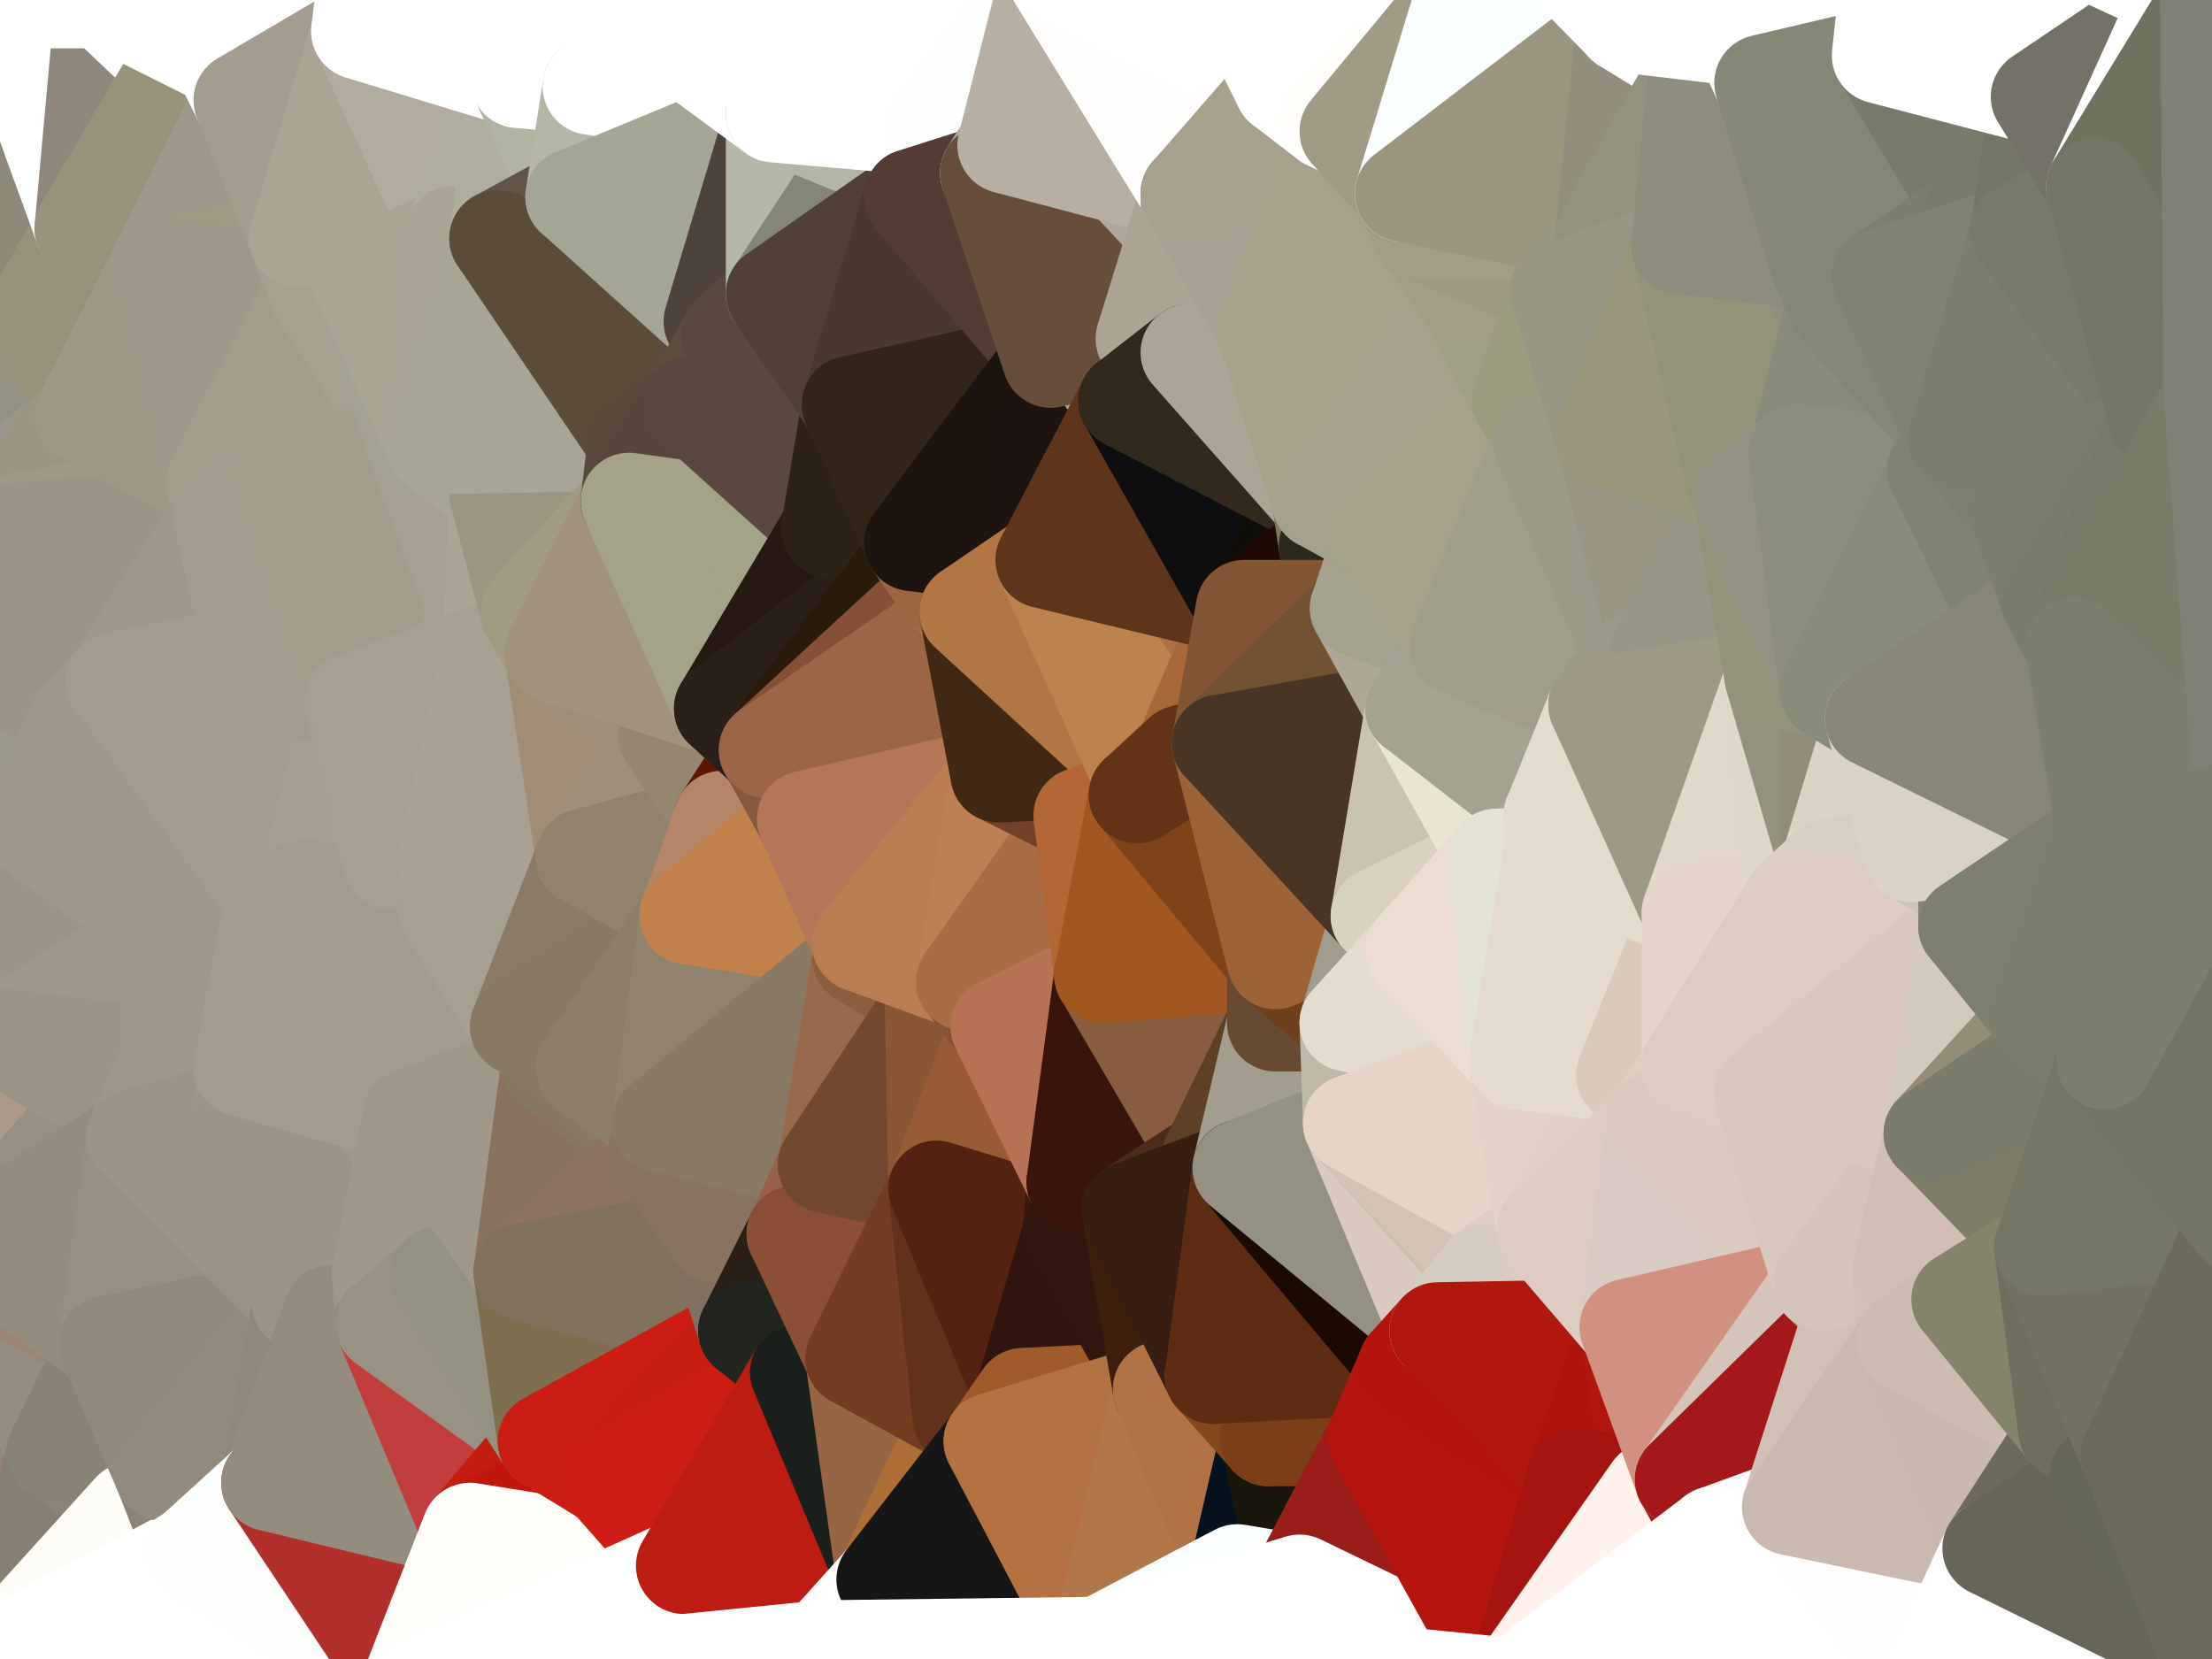 <?xml version="1.0" standalone="yes"?>
<svg width="640" height="480" xmlns="http://www.w3.org/2000/svg" version="1.1" ><rect width="100%" height="100%" fill="#333333" stroke="none"/><polygon points="-17,180 -28,60 -9,366" fill="rgba(164, 146, 126, 1)" stroke="rgba(164, 146, 126, 1)" stroke-width="28" stroke-linejoin="round"/>
		<polygon points="-17,180 -9,366 -6,246" fill="rgba(171, 148, 130, 1)" stroke="rgba(171, 148, 130, 1)" stroke-width="28" stroke-linejoin="round"/>
		<polygon points="-9,366 -8,360 -6,246" fill="rgba(170, 149, 130, 1)" stroke="rgba(170, 149, 130, 1)" stroke-width="28" stroke-linejoin="round"/>
		<polygon points="0,124 -28,60 0,126" fill="rgba(153, 138, 119, 1)" stroke="rgba(153, 138, 119, 1)" stroke-width="28" stroke-linejoin="round"/>
		<polygon points="-28,60 -17,180 0,126" fill="rgba(159, 144, 123, 1)" stroke="rgba(159, 144, 123, 1)" stroke-width="28" stroke-linejoin="round"/>
		<polygon points="-17,180 0,128 0,126" fill="rgba(156, 141, 120, 1)" stroke="rgba(156, 141, 120, 1)" stroke-width="28" stroke-linejoin="round"/>
		<polygon points="-17,180 0,210 0,208" fill="rgba(163, 145, 125, 1)" stroke="rgba(163, 145, 125, 1)" stroke-width="28" stroke-linejoin="round"/>
		<polygon points="0,206 -17,180 0,208" fill="rgba(163, 145, 125, 1)" stroke="rgba(163, 145, 125, 1)" stroke-width="28" stroke-linejoin="round"/>
		<polygon points="-17,180 0,214 0,212" fill="rgba(164, 146, 126, 1)" stroke="rgba(164, 146, 126, 1)" stroke-width="28" stroke-linejoin="round"/>
		<polygon points="0,210 -17,180 0,212" fill="rgba(164, 146, 126, 1)" stroke="rgba(164, 146, 126, 1)" stroke-width="28" stroke-linejoin="round"/>
		<polygon points="-6,246 -8,360 0,300" fill="rgba(167, 144, 126, 1)" stroke="rgba(167, 144, 126, 1)" stroke-width="28" stroke-linejoin="round"/>
		<polygon points="-17,180 -6,246 0,216" fill="rgba(166, 143, 125, 1)" stroke="rgba(166, 143, 125, 1)" stroke-width="28" stroke-linejoin="round"/>
		<polygon points="0,214 -17,180 0,216" fill="rgba(164, 146, 126, 1)" stroke="rgba(164, 146, 126, 1)" stroke-width="28" stroke-linejoin="round"/>
		<polygon points="0,204 -17,180 0,206" fill="rgba(163, 145, 125, 1)" stroke="rgba(163, 145, 125, 1)" stroke-width="28" stroke-linejoin="round"/>
		<polygon points="-9,366 -1,486 0,479" fill="rgba(157, 138, 123, 1)" stroke="rgba(157, 138, 123, 1)" stroke-width="28" stroke-linejoin="round"/>
		<polygon points="-28,60 0,74 0,72" fill="rgba(152, 137, 118, 1)" stroke="rgba(152, 137, 118, 1)" stroke-width="28" stroke-linejoin="round"/>
		<polygon points="-28,60 0,76 0,74" fill="rgba(152, 137, 118, 1)" stroke="rgba(152, 137, 118, 1)" stroke-width="28" stroke-linejoin="round"/>
		<polygon points="-28,60 0,78 0,76" fill="rgba(152, 137, 118, 1)" stroke="rgba(152, 137, 118, 1)" stroke-width="28" stroke-linejoin="round"/>
		<polygon points="-28,60 0,80 0,78" fill="rgba(152, 137, 118, 1)" stroke="rgba(152, 137, 118, 1)" stroke-width="28" stroke-linejoin="round"/>
		<polygon points="-28,60 0,82 0,80" fill="rgba(152, 137, 118, 1)" stroke="rgba(152, 137, 118, 1)" stroke-width="28" stroke-linejoin="round"/>
		<polygon points="-28,60 0,84 0,82" fill="rgba(152, 137, 118, 1)" stroke="rgba(152, 137, 118, 1)" stroke-width="28" stroke-linejoin="round"/>
		<polygon points="-28,60 0,86 0,84" fill="rgba(152, 137, 118, 1)" stroke="rgba(152, 137, 118, 1)" stroke-width="28" stroke-linejoin="round"/>
		<polygon points="-28,60 0,88 0,86" fill="rgba(152, 137, 118, 1)" stroke="rgba(152, 137, 118, 1)" stroke-width="28" stroke-linejoin="round"/>
		<polygon points="-28,60 0,90 0,88" fill="rgba(152, 136, 120, 1)" stroke="rgba(152, 136, 120, 1)" stroke-width="28" stroke-linejoin="round"/>
		<polygon points="-28,60 0,92 0,90" fill="rgba(151, 135, 119, 1)" stroke="rgba(151, 135, 119, 1)" stroke-width="28" stroke-linejoin="round"/>
		<polygon points="-28,60 0,94 0,92" fill="rgba(151, 135, 119, 1)" stroke="rgba(151, 135, 119, 1)" stroke-width="28" stroke-linejoin="round"/>
		<polygon points="-28,60 0,96 0,94" fill="rgba(151, 135, 119, 1)" stroke="rgba(151, 135, 119, 1)" stroke-width="28" stroke-linejoin="round"/>
		<polygon points="-28,60 0,98 0,96" fill="rgba(151, 135, 119, 1)" stroke="rgba(151, 135, 119, 1)" stroke-width="28" stroke-linejoin="round"/>
		<polygon points="-28,60 0,100 0,98" fill="rgba(151, 135, 119, 1)" stroke="rgba(151, 135, 119, 1)" stroke-width="28" stroke-linejoin="round"/>
		<polygon points="-28,60 0,102 0,100" fill="rgba(151, 136, 117, 1)" stroke="rgba(151, 136, 117, 1)" stroke-width="28" stroke-linejoin="round"/>
		<polygon points="-28,60 0,104 0,102" fill="rgba(153, 138, 119, 1)" stroke="rgba(153, 138, 119, 1)" stroke-width="28" stroke-linejoin="round"/>
		<polygon points="-28,60 0,106 0,104" fill="rgba(153, 138, 119, 1)" stroke="rgba(153, 138, 119, 1)" stroke-width="28" stroke-linejoin="round"/>
		<polygon points="-28,60 0,108 0,106" fill="rgba(153, 138, 117, 1)" stroke="rgba(153, 138, 117, 1)" stroke-width="28" stroke-linejoin="round"/>
		<polygon points="-28,60 0,110 0,108" fill="rgba(153, 138, 117, 1)" stroke="rgba(153, 138, 117, 1)" stroke-width="28" stroke-linejoin="round"/>
		<polygon points="-28,60 0,112 0,110" fill="rgba(153, 138, 117, 1)" stroke="rgba(153, 138, 117, 1)" stroke-width="28" stroke-linejoin="round"/>
		<polygon points="-28,60 0,114 0,112" fill="rgba(153, 138, 117, 1)" stroke="rgba(153, 138, 117, 1)" stroke-width="28" stroke-linejoin="round"/>
		<polygon points="-28,60 0,116 0,114" fill="rgba(153, 138, 119, 1)" stroke="rgba(153, 138, 119, 1)" stroke-width="28" stroke-linejoin="round"/>
		<polygon points="-28,60 0,118 0,116" fill="rgba(153, 138, 119, 1)" stroke="rgba(153, 138, 119, 1)" stroke-width="28" stroke-linejoin="round"/>
		<polygon points="-28,60 0,120 0,118" fill="rgba(153, 138, 119, 1)" stroke="rgba(153, 138, 119, 1)" stroke-width="28" stroke-linejoin="round"/>
		<polygon points="-28,60 0,122 0,120" fill="rgba(153, 138, 119, 1)" stroke="rgba(153, 138, 119, 1)" stroke-width="28" stroke-linejoin="round"/>
		<polygon points="-28,60 0,124 0,122" fill="rgba(153, 138, 119, 1)" stroke="rgba(153, 138, 119, 1)" stroke-width="28" stroke-linejoin="round"/>
		<polygon points="-17,180 0,130 0,128" fill="rgba(156, 141, 120, 1)" stroke="rgba(156, 141, 120, 1)" stroke-width="28" stroke-linejoin="round"/>
		<polygon points="-17,180 0,132 0,130" fill="rgba(156, 141, 120, 1)" stroke="rgba(156, 141, 120, 1)" stroke-width="28" stroke-linejoin="round"/>
		<polygon points="-17,180 0,134 0,132" fill="rgba(156, 141, 120, 1)" stroke="rgba(156, 141, 120, 1)" stroke-width="28" stroke-linejoin="round"/>
		<polygon points="-17,180 0,136 0,134" fill="rgba(156, 141, 120, 1)" stroke="rgba(156, 141, 120, 1)" stroke-width="28" stroke-linejoin="round"/>
		<polygon points="-17,180 0,138 0,136" fill="rgba(156, 141, 120, 1)" stroke="rgba(156, 141, 120, 1)" stroke-width="28" stroke-linejoin="round"/>
		<polygon points="-17,180 0,140 0,138" fill="rgba(154, 139, 118, 1)" stroke="rgba(154, 139, 118, 1)" stroke-width="28" stroke-linejoin="round"/>
		<polygon points="-17,180 0,142 0,140" fill="rgba(155, 140, 119, 1)" stroke="rgba(155, 140, 119, 1)" stroke-width="28" stroke-linejoin="round"/>
		<polygon points="-17,180 0,144 0,142" fill="rgba(157, 142, 121, 1)" stroke="rgba(157, 142, 121, 1)" stroke-width="28" stroke-linejoin="round"/>
		<polygon points="-17,180 0,146 0,144" fill="rgba(158, 143, 122, 1)" stroke="rgba(158, 143, 122, 1)" stroke-width="28" stroke-linejoin="round"/>
		<polygon points="-17,180 0,148 0,146" fill="rgba(157, 142, 121, 1)" stroke="rgba(157, 142, 121, 1)" stroke-width="28" stroke-linejoin="round"/>
		<polygon points="-17,180 0,150 0,148" fill="rgba(156, 141, 120, 1)" stroke="rgba(156, 141, 120, 1)" stroke-width="28" stroke-linejoin="round"/>
		<polygon points="-17,180 0,152 0,150" fill="rgba(156, 141, 120, 1)" stroke="rgba(156, 141, 120, 1)" stroke-width="28" stroke-linejoin="round"/>
		<polygon points="-17,180 0,154 0,152" fill="rgba(156, 141, 120, 1)" stroke="rgba(156, 141, 120, 1)" stroke-width="28" stroke-linejoin="round"/>
		<polygon points="-17,180 0,156 0,154" fill="rgba(156, 141, 120, 1)" stroke="rgba(156, 141, 120, 1)" stroke-width="28" stroke-linejoin="round"/>
		<polygon points="-17,180 0,158 0,156" fill="rgba(156, 141, 120, 1)" stroke="rgba(156, 141, 120, 1)" stroke-width="28" stroke-linejoin="round"/>
		<polygon points="-17,180 0,160 0,158" fill="rgba(156, 141, 120, 1)" stroke="rgba(156, 141, 120, 1)" stroke-width="28" stroke-linejoin="round"/>
		<polygon points="-17,180 0,162 0,160" fill="rgba(156, 141, 120, 1)" stroke="rgba(156, 141, 120, 1)" stroke-width="28" stroke-linejoin="round"/>
		<polygon points="-17,180 0,164 0,162" fill="rgba(156, 141, 120, 1)" stroke="rgba(156, 141, 120, 1)" stroke-width="28" stroke-linejoin="round"/>
		<polygon points="-17,180 0,166 0,164" fill="rgba(156, 141, 120, 1)" stroke="rgba(156, 141, 120, 1)" stroke-width="28" stroke-linejoin="round"/>
		<polygon points="-17,180 0,168 0,166" fill="rgba(156, 141, 120, 1)" stroke="rgba(156, 141, 120, 1)" stroke-width="28" stroke-linejoin="round"/>
		<polygon points="-17,180 0,170 0,168" fill="rgba(156, 141, 120, 1)" stroke="rgba(156, 141, 120, 1)" stroke-width="28" stroke-linejoin="round"/>
		<polygon points="-17,180 0,172 0,170" fill="rgba(156, 141, 120, 1)" stroke="rgba(156, 141, 120, 1)" stroke-width="28" stroke-linejoin="round"/>
		<polygon points="-17,180 0,174 0,172" fill="rgba(156, 141, 120, 1)" stroke="rgba(156, 141, 120, 1)" stroke-width="28" stroke-linejoin="round"/>
		<polygon points="-17,180 0,178 0,174" fill="rgba(163, 146, 126, 1)" stroke="rgba(163, 146, 126, 1)" stroke-width="28" stroke-linejoin="round"/>
		<polygon points="-17,180 0,180 0,178" fill="rgba(163, 146, 126, 1)" stroke="rgba(163, 146, 126, 1)" stroke-width="28" stroke-linejoin="round"/>
		<polygon points="-17,180 0,182 0,180" fill="rgba(163, 146, 126, 1)" stroke="rgba(163, 146, 126, 1)" stroke-width="28" stroke-linejoin="round"/>
		<polygon points="-17,180 0,184 0,182" fill="rgba(163, 146, 126, 1)" stroke="rgba(163, 146, 126, 1)" stroke-width="28" stroke-linejoin="round"/>
		<polygon points="-17,180 0,186 0,184" fill="rgba(163, 146, 126, 1)" stroke="rgba(163, 146, 126, 1)" stroke-width="28" stroke-linejoin="round"/>
		<polygon points="-17,180 0,188 0,186" fill="rgba(162, 145, 125, 1)" stroke="rgba(162, 145, 125, 1)" stroke-width="28" stroke-linejoin="round"/>
		<polygon points="-17,180 0,190 0,188" fill="rgba(162, 145, 125, 1)" stroke="rgba(162, 145, 125, 1)" stroke-width="28" stroke-linejoin="round"/>
		<polygon points="-17,180 0,192 0,190" fill="rgba(162, 145, 125, 1)" stroke="rgba(162, 145, 125, 1)" stroke-width="28" stroke-linejoin="round"/>
		<polygon points="-17,180 0,194 0,192" fill="rgba(162, 145, 125, 1)" stroke="rgba(162, 145, 125, 1)" stroke-width="28" stroke-linejoin="round"/>
		<polygon points="-17,180 0,196 0,194" fill="rgba(162, 145, 125, 1)" stroke="rgba(162, 145, 125, 1)" stroke-width="28" stroke-linejoin="round"/>
		<polygon points="-17,180 0,202 0,196" fill="rgba(163, 145, 125, 1)" stroke="rgba(163, 145, 125, 1)" stroke-width="28" stroke-linejoin="round"/>
		<polygon points="-17,180 0,204 0,202" fill="rgba(163, 145, 125, 1)" stroke="rgba(163, 145, 125, 1)" stroke-width="28" stroke-linejoin="round"/>
		<polygon points="0,126 0,128 6,126" fill="rgba(160, 145, 124, 1)" stroke="rgba(160, 145, 124, 1)" stroke-width="28" stroke-linejoin="round"/>
		<polygon points="0,124 0,126 6,126" fill="rgba(160, 145, 124, 1)" stroke="rgba(160, 145, 124, 1)" stroke-width="28" stroke-linejoin="round"/>
		<polygon points="0,122 0,124 6,126" fill="rgba(159, 144, 123, 1)" stroke="rgba(159, 144, 123, 1)" stroke-width="28" stroke-linejoin="round"/>
		<polygon points="0,128 0,130 6,126" fill="rgba(161, 146, 125, 1)" stroke="rgba(161, 146, 125, 1)" stroke-width="28" stroke-linejoin="round"/>
		<polygon points="0,120 0,122 6,126" fill="rgba(159, 144, 123, 1)" stroke="rgba(159, 144, 123, 1)" stroke-width="28" stroke-linejoin="round"/>
		<polygon points="0,130 0,132 6,126" fill="rgba(156, 141, 120, 1)" stroke="rgba(156, 141, 120, 1)" stroke-width="28" stroke-linejoin="round"/>
		<polygon points="0,82 0,84 11,89" fill="rgba(153, 141, 125, 1)" stroke="rgba(153, 141, 125, 1)" stroke-width="28" stroke-linejoin="round"/>
		<polygon points="0,84 0,86 11,89" fill="rgba(153, 141, 125, 1)" stroke="rgba(153, 141, 125, 1)" stroke-width="28" stroke-linejoin="round"/>
		<polygon points="0,86 0,88 11,89" fill="rgba(153, 142, 124, 1)" stroke="rgba(153, 142, 124, 1)" stroke-width="28" stroke-linejoin="round"/>
		<polygon points="0,88 0,90 11,89" fill="rgba(151, 140, 122, 1)" stroke="rgba(151, 140, 122, 1)" stroke-width="28" stroke-linejoin="round"/>
		<polygon points="0,90 0,92 11,89" fill="rgba(151, 140, 122, 1)" stroke="rgba(151, 140, 122, 1)" stroke-width="28" stroke-linejoin="round"/>
		<polygon points="0,92 0,94 11,89" fill="rgba(151, 140, 120, 1)" stroke="rgba(151, 140, 120, 1)" stroke-width="28" stroke-linejoin="round"/>
		<polygon points="0,94 0,96 11,89" fill="rgba(151, 140, 120, 1)" stroke="rgba(151, 140, 120, 1)" stroke-width="28" stroke-linejoin="round"/>
		<polygon points="0,216 -6,246 9,240" fill="rgba(167, 144, 126, 1)" stroke="rgba(167, 144, 126, 1)" stroke-width="28" stroke-linejoin="round"/>
		<polygon points="0,118 0,120 6,126" fill="rgba(159, 144, 123, 1)" stroke="rgba(159, 144, 123, 1)" stroke-width="28" stroke-linejoin="round"/>
		<polygon points="0,132 0,134 6,126" fill="rgba(156, 141, 120, 1)" stroke="rgba(156, 141, 120, 1)" stroke-width="28" stroke-linejoin="round"/>
		<polygon points="-9,366 0,479 16,420" fill="rgba(154, 133, 116, 1)" stroke="rgba(154, 133, 116, 1)" stroke-width="28" stroke-linejoin="round"/>
		<polygon points="0,78 0,80 11,89" fill="rgba(153, 141, 127, 1)" stroke="rgba(153, 141, 127, 1)" stroke-width="28" stroke-linejoin="round"/>
		<polygon points="0,80 0,82 11,89" fill="rgba(153, 141, 125, 1)" stroke="rgba(153, 141, 125, 1)" stroke-width="28" stroke-linejoin="round"/>
		<polygon points="0,96 0,98 11,89" fill="rgba(151, 140, 120, 1)" stroke="rgba(151, 140, 120, 1)" stroke-width="28" stroke-linejoin="round"/>
		<polygon points="0,98 0,100 11,89" fill="rgba(151, 140, 122, 1)" stroke="rgba(151, 140, 122, 1)" stroke-width="28" stroke-linejoin="round"/>
		<polygon points="0,116 0,118 6,126" fill="rgba(154, 139, 118, 1)" stroke="rgba(154, 139, 118, 1)" stroke-width="28" stroke-linejoin="round"/>
		<polygon points="0,134 0,136 6,126" fill="rgba(156, 141, 120, 1)" stroke="rgba(156, 141, 120, 1)" stroke-width="28" stroke-linejoin="round"/>
		<polygon points="0,208 0,210 22,209" fill="rgba(162, 154, 143, 1)" stroke="rgba(162, 154, 143, 1)" stroke-width="28" stroke-linejoin="round"/>
		<polygon points="0,206 0,208 22,209" fill="rgba(161, 153, 142, 1)" stroke="rgba(161, 153, 142, 1)" stroke-width="28" stroke-linejoin="round"/>
		<polygon points="0,212 0,214 22,209" fill="rgba(162, 154, 143, 1)" stroke="rgba(162, 154, 143, 1)" stroke-width="28" stroke-linejoin="round"/>
		<polygon points="0,210 0,212 22,209" fill="rgba(162, 154, 143, 1)" stroke="rgba(162, 154, 143, 1)" stroke-width="28" stroke-linejoin="round"/>
		<polygon points="0,214 0,216 22,209" fill="rgba(162, 154, 143, 1)" stroke="rgba(162, 154, 143, 1)" stroke-width="28" stroke-linejoin="round"/>
		<polygon points="0,204 0,206 22,209" fill="rgba(161, 153, 142, 1)" stroke="rgba(161, 153, 142, 1)" stroke-width="28" stroke-linejoin="round"/>
		<polygon points="0,202 0,204 22,209" fill="rgba(161, 153, 142, 1)" stroke="rgba(161, 153, 142, 1)" stroke-width="28" stroke-linejoin="round"/>
		<polygon points="0,108 0,110 24,120" fill="rgba(152, 146, 134, 1)" stroke="rgba(152, 146, 134, 1)" stroke-width="28" stroke-linejoin="round"/>
		<polygon points="0,110 0,112 24,120" fill="rgba(152, 146, 134, 1)" stroke="rgba(152, 146, 134, 1)" stroke-width="28" stroke-linejoin="round"/>
		<polygon points="0,112 0,114 24,120" fill="rgba(152, 146, 134, 1)" stroke="rgba(152, 146, 134, 1)" stroke-width="28" stroke-linejoin="round"/>
		<polygon points="0,114 0,116 24,120" fill="rgba(152, 146, 134, 1)" stroke="rgba(152, 146, 134, 1)" stroke-width="28" stroke-linejoin="round"/>
		<polygon points="0,116 6,126 24,120" fill="rgba(148, 144, 132, 1)" stroke="rgba(148, 144, 132, 1)" stroke-width="28" stroke-linejoin="round"/>
		<polygon points="0,72 0,74 24,66" fill="rgba(145, 139, 125, 1)" stroke="rgba(145, 139, 125, 1)" stroke-width="28" stroke-linejoin="round"/>
		<polygon points="0,74 0,76 24,66" fill="rgba(145, 139, 125, 1)" stroke="rgba(145, 139, 125, 1)" stroke-width="28" stroke-linejoin="round"/>
		<polygon points="0,76 11,89 24,66" fill="rgba(146, 141, 122, 1)" stroke="rgba(146, 141, 122, 1)" stroke-width="28" stroke-linejoin="round"/>
		<polygon points="0,196 0,202 22,209" fill="rgba(161, 153, 142, 1)" stroke="rgba(161, 153, 142, 1)" stroke-width="28" stroke-linejoin="round"/>
		<polygon points="0,76 0,78 11,89" fill="rgba(153, 141, 127, 1)" stroke="rgba(153, 141, 127, 1)" stroke-width="28" stroke-linejoin="round"/>
		<polygon points="0,100 0,102 11,89" fill="rgba(153, 142, 124, 1)" stroke="rgba(153, 142, 124, 1)" stroke-width="28" stroke-linejoin="round"/>
		<polygon points="0,102 0,104 11,89" fill="rgba(153, 142, 124, 1)" stroke="rgba(153, 142, 124, 1)" stroke-width="28" stroke-linejoin="round"/>
		<polygon points="0,136 0,138 6,126" fill="rgba(156, 141, 120, 1)" stroke="rgba(156, 141, 120, 1)" stroke-width="28" stroke-linejoin="round"/>
		<polygon points="0,194 0,196 22,209" fill="rgba(160, 152, 141, 1)" stroke="rgba(160, 152, 141, 1)" stroke-width="28" stroke-linejoin="round"/>
		<polygon points="-9,366 16,420 31,389" fill="rgba(149, 141, 130, 1)" stroke="rgba(149, 141, 130, 1)" stroke-width="28" stroke-linejoin="round"/>
		<polygon points="0,106 0,108 24,120" fill="rgba(151, 145, 131, 1)" stroke="rgba(151, 145, 131, 1)" stroke-width="28" stroke-linejoin="round"/>
		<polygon points="0,216 9,240 22,209" fill="rgba(156, 152, 140, 1)" stroke="rgba(156, 152, 140, 1)" stroke-width="28" stroke-linejoin="round"/>
		<polygon points="0,184 0,186 33,197" fill="rgba(152, 148, 136, 1)" stroke="rgba(152, 148, 136, 1)" stroke-width="28" stroke-linejoin="round"/>
		<polygon points="0,186 0,188 33,197" fill="rgba(152, 148, 136, 1)" stroke="rgba(152, 148, 136, 1)" stroke-width="28" stroke-linejoin="round"/>
		<polygon points="0,188 0,190 33,197" fill="rgba(152, 148, 136, 1)" stroke="rgba(152, 148, 136, 1)" stroke-width="28" stroke-linejoin="round"/>
		<polygon points="0,190 0,192 33,197" fill="rgba(154, 148, 136, 1)" stroke="rgba(154, 148, 136, 1)" stroke-width="28" stroke-linejoin="round"/>
		<polygon points="0,192 0,194 33,197" fill="rgba(154, 148, 136, 1)" stroke="rgba(154, 148, 136, 1)" stroke-width="28" stroke-linejoin="round"/>
		<polygon points="0,194 22,209 33,197" fill="rgba(155, 147, 134, 1)" stroke="rgba(155, 147, 134, 1)" stroke-width="28" stroke-linejoin="round"/>
		<polygon points="0,300 -8,360 30,317" fill="rgba(172, 153, 138, 1)" stroke="rgba(172, 153, 138, 1)" stroke-width="28" stroke-linejoin="round"/>
		<polygon points="0,104 0,106 24,120" fill="rgba(151, 145, 131, 1)" stroke="rgba(151, 145, 131, 1)" stroke-width="28" stroke-linejoin="round"/>
		<polygon points="11,89 0,104 24,120" fill="rgba(150, 145, 126, 1)" stroke="rgba(150, 145, 126, 1)" stroke-width="28" stroke-linejoin="round"/>
		<polygon points="0,138 0,140 6,126" fill="rgba(156, 141, 120, 1)" stroke="rgba(156, 141, 120, 1)" stroke-width="28" stroke-linejoin="round"/>
		<polygon points="-28,60 0,72 0,0" fill="rgba(153, 137, 124, 1)" stroke="rgba(153, 137, 124, 1)" stroke-width="28" stroke-linejoin="round"/>
		<polygon points="0,182 0,184 33,197" fill="rgba(152, 148, 136, 1)" stroke="rgba(152, 148, 136, 1)" stroke-width="28" stroke-linejoin="round"/>
		<polygon points="0,0 0,72 24,66" fill="rgba(142, 136, 120, 1)" stroke="rgba(142, 136, 120, 1)" stroke-width="28" stroke-linejoin="round"/>
		<polygon points="0,178 0,180 40,186" fill="rgba(154, 148, 134, 1)" stroke="rgba(154, 148, 134, 1)" stroke-width="28" stroke-linejoin="round"/>
		<polygon points="0,180 0,182 40,186" fill="rgba(154, 148, 134, 1)" stroke="rgba(154, 148, 134, 1)" stroke-width="28" stroke-linejoin="round"/>
		<polygon points="0,182 33,197 40,186" fill="rgba(155, 147, 134, 1)" stroke="rgba(155, 147, 134, 1)" stroke-width="28" stroke-linejoin="round"/>
		<polygon points="0,170 0,172 40,186" fill="rgba(155, 147, 134, 1)" stroke="rgba(155, 147, 134, 1)" stroke-width="28" stroke-linejoin="round"/>
		<polygon points="0,172 0,174 40,186" fill="rgba(154, 148, 134, 1)" stroke="rgba(154, 148, 134, 1)" stroke-width="28" stroke-linejoin="round"/>
		<polygon points="0,174 0,178 40,186" fill="rgba(154, 148, 134, 1)" stroke="rgba(154, 148, 134, 1)" stroke-width="28" stroke-linejoin="round"/>
		<polygon points="30,317 -8,360 39,329" fill="rgba(151, 143, 130, 1)" stroke="rgba(151, 143, 130, 1)" stroke-width="28" stroke-linejoin="round"/>
		<polygon points="16,420 0,479 38,437" fill="rgba(135, 127, 114, 1)" stroke="rgba(135, 127, 114, 1)" stroke-width="28" stroke-linejoin="round"/>
		<polygon points="-8,360 -9,366 31,389" fill="rgba(155, 134, 117, 1)" stroke="rgba(155, 134, 117, 1)" stroke-width="28" stroke-linejoin="round"/>
		<polygon points="0,140 0,142 24,120" fill="rgba(155, 149, 137, 1)" stroke="rgba(155, 149, 137, 1)" stroke-width="28" stroke-linejoin="round"/>
		<polygon points="6,126 0,140 24,120" fill="rgba(148, 144, 132, 1)" stroke="rgba(148, 144, 132, 1)" stroke-width="28" stroke-linejoin="round"/>
		<polygon points="-6,246 0,300 9,240" fill="rgba(171, 148, 130, 1)" stroke="rgba(171, 148, 130, 1)" stroke-width="28" stroke-linejoin="round"/>
		<polygon points="0,142 0,144 24,120" fill="rgba(155, 149, 137, 1)" stroke="rgba(155, 149, 137, 1)" stroke-width="28" stroke-linejoin="round"/>
		<polygon points="16,420 38,437 47,426" fill="rgba(139, 131, 118, 1)" stroke="rgba(139, 131, 118, 1)" stroke-width="28" stroke-linejoin="round"/>
		<polygon points="24,66 11,89 46,77" fill="rgba(151, 145, 123, 1)" stroke="rgba(151, 145, 123, 1)" stroke-width="28" stroke-linejoin="round"/>
		<polygon points="0,168 0,170 40,186" fill="rgba(155, 147, 134, 1)" stroke="rgba(155, 147, 134, 1)" stroke-width="28" stroke-linejoin="round"/>
		<polygon points="9,240 0,300 49,269" fill="rgba(155, 147, 134, 1)" stroke="rgba(155, 147, 134, 1)" stroke-width="28" stroke-linejoin="round"/>
		<polygon points="0,166 0,168 40,186" fill="rgba(155, 147, 134, 1)" stroke="rgba(155, 147, 134, 1)" stroke-width="28" stroke-linejoin="round"/>
		<polygon points="0,0 24,66 30,0" fill="rgba(255, 255, 255, 1)" stroke="rgba(255, 255, 255, 1)" stroke-width="28" stroke-linejoin="round"/>
		<polygon points="0,144 0,146 24,120" fill="rgba(155, 149, 137, 1)" stroke="rgba(155, 149, 137, 1)" stroke-width="28" stroke-linejoin="round"/>
		<polygon points="30,0 24,66 51,20" fill="rgba(143, 135, 124, 1)" stroke="rgba(143, 135, 124, 1)" stroke-width="28" stroke-linejoin="round"/>
		<polygon points="0,300 49,306 49,269" fill="rgba(159, 151, 138, 1)" stroke="rgba(159, 151, 138, 1)" stroke-width="28" stroke-linejoin="round"/>
		<polygon points="30,317 39,329 49,306" fill="rgba(155, 147, 134, 1)" stroke="rgba(155, 147, 134, 1)" stroke-width="28" stroke-linejoin="round"/>
		<polygon points="0,300 30,317 49,306" fill="rgba(155, 147, 134, 1)" stroke="rgba(155, 147, 134, 1)" stroke-width="28" stroke-linejoin="round"/>
		<polygon points="31,389 16,420 47,426" fill="rgba(138, 130, 117, 1)" stroke="rgba(138, 130, 117, 1)" stroke-width="28" stroke-linejoin="round"/>
		<polygon points="0,160 0,162 40,186" fill="rgba(155, 147, 134, 1)" stroke="rgba(155, 147, 134, 1)" stroke-width="28" stroke-linejoin="round"/>
		<polygon points="0,162 0,164 40,186" fill="rgba(155, 147, 134, 1)" stroke="rgba(155, 147, 134, 1)" stroke-width="28" stroke-linejoin="round"/>
		<polygon points="0,164 0,166 40,186" fill="rgba(155, 147, 134, 1)" stroke="rgba(155, 147, 134, 1)" stroke-width="28" stroke-linejoin="round"/>
		<polygon points="0,146 0,148 24,120" fill="rgba(155, 149, 137, 1)" stroke="rgba(155, 149, 137, 1)" stroke-width="28" stroke-linejoin="round"/>
		<polygon points="11,89 24,120 46,77" fill="rgba(151, 145, 123, 1)" stroke="rgba(151, 145, 123, 1)" stroke-width="28" stroke-linejoin="round"/>
		<polygon points="0,158 0,160 40,186" fill="rgba(155, 147, 134, 1)" stroke="rgba(155, 147, 134, 1)" stroke-width="28" stroke-linejoin="round"/>
		<polygon points="0,156 0,158 40,186" fill="rgba(155, 147, 134, 1)" stroke="rgba(155, 147, 134, 1)" stroke-width="28" stroke-linejoin="round"/>
		<polygon points="-8,360 31,389 39,329" fill="rgba(148, 140, 127, 1)" stroke="rgba(148, 140, 127, 1)" stroke-width="28" stroke-linejoin="round"/>
		<polygon points="0,148 0,150 24,120" fill="rgba(154, 148, 136, 1)" stroke="rgba(154, 148, 136, 1)" stroke-width="28" stroke-linejoin="round"/>
		<polygon points="0,150 0,152 62,140" fill="rgba(155, 147, 134, 1)" stroke="rgba(155, 147, 134, 1)" stroke-width="28" stroke-linejoin="round"/>
		<polygon points="24,120 0,150 62,140" fill="rgba(155, 148, 129, 1)" stroke="rgba(155, 148, 129, 1)" stroke-width="28" stroke-linejoin="round"/>
		<polygon points="47,426 38,437 56,449" fill="rgba(139, 131, 118, 1)" stroke="rgba(139, 131, 118, 1)" stroke-width="28" stroke-linejoin="round"/>
		<polygon points="38,437 0,479 56,449" fill="rgba(253, 252, 247, 1)" stroke="rgba(253, 252, 247, 1)" stroke-width="28" stroke-linejoin="round"/>
		<polygon points="0,152 0,154 64,149" fill="rgba(155, 148, 132, 1)" stroke="rgba(155, 148, 132, 1)" stroke-width="28" stroke-linejoin="round"/>
		<polygon points="62,140 0,152 64,149" fill="rgba(159, 152, 136, 1)" stroke="rgba(159, 152, 136, 1)" stroke-width="28" stroke-linejoin="round"/>
		<polygon points="0,154 40,186 64,149" fill="rgba(155, 147, 134, 1)" stroke="rgba(155, 147, 134, 1)" stroke-width="28" stroke-linejoin="round"/>
		<polygon points="0,154 0,156 40,186" fill="rgba(155, 147, 134, 1)" stroke="rgba(155, 147, 134, 1)" stroke-width="28" stroke-linejoin="round"/>
		<polygon points="64,17 51,20 70,29" fill="rgba(255, 255, 255, 1)" stroke="rgba(255, 255, 255, 1)" stroke-width="28" stroke-linejoin="round"/>
		<polygon points="49,306 39,329 71,320" fill="rgba(158, 150, 137, 1)" stroke="rgba(158, 150, 137, 1)" stroke-width="28" stroke-linejoin="round"/>
		<polygon points="70,309 49,306 71,320" fill="rgba(159, 151, 138, 1)" stroke="rgba(159, 151, 138, 1)" stroke-width="28" stroke-linejoin="round"/>
		<polygon points="51,20 46,77 70,29" fill="rgba(155, 148, 130, 1)" stroke="rgba(155, 148, 130, 1)" stroke-width="28" stroke-linejoin="round"/>
		<polygon points="30,0 51,20 64,17" fill="rgba(255, 255, 255, 1)" stroke="rgba(255, 255, 255, 1)" stroke-width="28" stroke-linejoin="round"/>
		<polygon points="24,66 46,77 51,20" fill="rgba(152, 146, 124, 1)" stroke="rgba(152, 146, 124, 1)" stroke-width="28" stroke-linejoin="round"/>
		<polygon points="22,209 9,240 49,269" fill="rgba(159, 151, 138, 1)" stroke="rgba(159, 151, 138, 1)" stroke-width="28" stroke-linejoin="round"/>
		<polygon points="47,426 56,449 78,429" fill="rgba(139, 131, 118, 1)" stroke="rgba(139, 131, 118, 1)" stroke-width="28" stroke-linejoin="round"/>
		<polygon points="40,186 33,197 73,189" fill="rgba(159, 151, 138, 1)" stroke="rgba(159, 151, 138, 1)" stroke-width="28" stroke-linejoin="round"/>
		<polygon points="62,140 64,149 80,137" fill="rgba(163, 156, 140, 1)" stroke="rgba(163, 156, 140, 1)" stroke-width="28" stroke-linejoin="round"/>
		<polygon points="64,149 40,186 73,189" fill="rgba(159, 151, 138, 1)" stroke="rgba(159, 151, 138, 1)" stroke-width="28" stroke-linejoin="round"/>
		<polygon points="49,269 49,306 70,309" fill="rgba(159, 151, 138, 1)" stroke="rgba(159, 151, 138, 1)" stroke-width="28" stroke-linejoin="round"/>
		<polygon points="0,479 -1,486 56,449" fill="rgba(255, 255, 255, 1)" stroke="rgba(255, 255, 255, 1)" stroke-width="28" stroke-linejoin="round"/>
		<polygon points="46,77 24,120 62,140" fill="rgba(158, 151, 133, 1)" stroke="rgba(158, 151, 133, 1)" stroke-width="28" stroke-linejoin="round"/>
		<polygon points="39,329 31,389 87,377" fill="rgba(151, 143, 130, 1)" stroke="rgba(151, 143, 130, 1)" stroke-width="28" stroke-linejoin="round"/>
		<polygon points="70,29 46,77 86,69" fill="rgba(159, 151, 138, 1)" stroke="rgba(159, 151, 138, 1)" stroke-width="28" stroke-linejoin="round"/>
		<polygon points="86,69 46,77 91,83" fill="rgba(160, 154, 132, 1)" stroke="rgba(160, 154, 132, 1)" stroke-width="28" stroke-linejoin="round"/>
		<polygon points="31,389 47,426 87,377" fill="rgba(145, 137, 124, 1)" stroke="rgba(145, 137, 124, 1)" stroke-width="28" stroke-linejoin="round"/>
		<polygon points="49,269 70,309 79,260" fill="rgba(159, 151, 138, 1)" stroke="rgba(159, 151, 138, 1)" stroke-width="28" stroke-linejoin="round"/>
		<polygon points="33,197 22,209 79,260" fill="rgba(159, 151, 138, 1)" stroke="rgba(159, 151, 138, 1)" stroke-width="28" stroke-linejoin="round"/>
		<polygon points="22,209 49,269 79,260" fill="rgba(159, 151, 138, 1)" stroke="rgba(159, 151, 138, 1)" stroke-width="28" stroke-linejoin="round"/>
		<polygon points="46,77 62,140 91,83" fill="rgba(159, 151, 138, 1)" stroke="rgba(159, 151, 138, 1)" stroke-width="28" stroke-linejoin="round"/>
		<polygon points="62,140 80,137 91,83" fill="rgba(163, 156, 138, 1)" stroke="rgba(163, 156, 138, 1)" stroke-width="28" stroke-linejoin="round"/>
		<polygon points="73,189 33,197 89,200" fill="rgba(163, 155, 142, 1)" stroke="rgba(163, 155, 142, 1)" stroke-width="28" stroke-linejoin="round"/>
		<polygon points="33,197 79,260 89,200" fill="rgba(163, 155, 142, 1)" stroke="rgba(163, 155, 142, 1)" stroke-width="28" stroke-linejoin="round"/>
		<polygon points="47,426 78,429 87,377" fill="rgba(146, 138, 125, 1)" stroke="rgba(146, 138, 125, 1)" stroke-width="28" stroke-linejoin="round"/>
		<polygon points="71,320 39,329 87,377" fill="rgba(155, 147, 134, 1)" stroke="rgba(155, 147, 134, 1)" stroke-width="28" stroke-linejoin="round"/>
		<polygon points="64,17 70,29 104,9" fill="rgba(252, 255, 255, 1)" stroke="rgba(252, 255, 255, 1)" stroke-width="28" stroke-linejoin="round"/>
		<polygon points="86,69 91,83 104,80" fill="rgba(166, 159, 143, 1)" stroke="rgba(166, 159, 143, 1)" stroke-width="28" stroke-linejoin="round"/>
		<polygon points="87,377 78,429 96,380" fill="rgba(144, 136, 123, 1)" stroke="rgba(144, 136, 123, 1)" stroke-width="28" stroke-linejoin="round"/>
		<polygon points="79,260 89,257 89,200" fill="rgba(163, 155, 142, 1)" stroke="rgba(163, 155, 142, 1)" stroke-width="28" stroke-linejoin="round"/>
		<polygon points="87,377 96,380 110,369" fill="rgba(152, 144, 131, 1)" stroke="rgba(152, 144, 131, 1)" stroke-width="28" stroke-linejoin="round"/>
		<polygon points="30,0 64,17 110,-39" fill="rgba(255, 255, 255, 1)" stroke="rgba(255, 255, 255, 1)" stroke-width="28" stroke-linejoin="round"/>
		<polygon points="110,369 96,380 111,383" fill="rgba(154, 146, 133, 1)" stroke="rgba(154, 146, 133, 1)" stroke-width="28" stroke-linejoin="round"/>
		<polygon points="64,17 104,9 110,-39" fill="rgba(255, 255, 255, 1)" stroke="rgba(255, 255, 255, 1)" stroke-width="28" stroke-linejoin="round"/>
		<polygon points="89,200 89,257 102,203" fill="rgba(164, 156, 143, 1)" stroke="rgba(164, 156, 143, 1)" stroke-width="28" stroke-linejoin="round"/>
		<polygon points="64,149 73,189 80,137" fill="rgba(163, 155, 144, 1)" stroke="rgba(163, 155, 144, 1)" stroke-width="28" stroke-linejoin="round"/>
		<polygon points="91,83 80,137 120,129" fill="rgba(163, 156, 140, 1)" stroke="rgba(163, 156, 140, 1)" stroke-width="28" stroke-linejoin="round"/>
		<polygon points="70,309 71,320 119,323" fill="rgba(159, 151, 138, 1)" stroke="rgba(159, 151, 138, 1)" stroke-width="28" stroke-linejoin="round"/>
		<polygon points="71,320 110,369 119,323" fill="rgba(159, 151, 138, 1)" stroke="rgba(159, 151, 138, 1)" stroke-width="28" stroke-linejoin="round"/>
		<polygon points="56,449 -1,486 118,489" fill="rgba(255, 255, 255, 1)" stroke="rgba(255, 255, 255, 1)" stroke-width="28" stroke-linejoin="round"/>
		<polygon points="102,203 89,257 113,249" fill="rgba(166, 158, 145, 1)" stroke="rgba(166, 158, 145, 1)" stroke-width="28" stroke-linejoin="round"/>
		<polygon points="71,320 87,377 110,369" fill="rgba(155, 147, 134, 1)" stroke="rgba(155, 147, 134, 1)" stroke-width="28" stroke-linejoin="round"/>
		<polygon points="79,260 70,309 89,257" fill="rgba(163, 155, 142, 1)" stroke="rgba(163, 155, 142, 1)" stroke-width="28" stroke-linejoin="round"/>
		<polygon points="96,380 78,429 111,383" fill="rgba(147, 139, 126, 1)" stroke="rgba(147, 139, 126, 1)" stroke-width="28" stroke-linejoin="round"/>
		<polygon points="78,429 56,449 118,489" fill="rgba(252, 255, 251, 1)" stroke="rgba(252, 255, 251, 1)" stroke-width="28" stroke-linejoin="round"/>
		<polygon points="113,249 89,257 129,263" fill="rgba(167, 159, 146, 1)" stroke="rgba(167, 159, 146, 1)" stroke-width="28" stroke-linejoin="round"/>
		<polygon points="110,369 111,383 127,369" fill="rgba(155, 147, 134, 1)" stroke="rgba(155, 147, 134, 1)" stroke-width="28" stroke-linejoin="round"/>
		<polygon points="104,80 91,83 120,129" fill="rgba(167, 160, 144, 1)" stroke="rgba(167, 160, 144, 1)" stroke-width="28" stroke-linejoin="round"/>
		<polygon points="86,69 104,80 131,68" fill="rgba(167, 160, 144, 1)" stroke="rgba(167, 160, 144, 1)" stroke-width="28" stroke-linejoin="round"/>
		<polygon points="113,249 129,263 129,249" fill="rgba(167, 159, 146, 1)" stroke="rgba(167, 159, 146, 1)" stroke-width="28" stroke-linejoin="round"/>
		<polygon points="70,29 86,69 104,9" fill="rgba(164, 156, 143, 1)" stroke="rgba(164, 156, 143, 1)" stroke-width="28" stroke-linejoin="round"/>
		<polygon points="78,429 118,489 136,443" fill="rgba(179, 47, 43, 1)" stroke="rgba(179, 47, 43, 1)" stroke-width="28" stroke-linejoin="round"/>
		<polygon points="89,257 119,323 129,263" fill="rgba(163, 155, 142, 1)" stroke="rgba(163, 155, 142, 1)" stroke-width="28" stroke-linejoin="round"/>
		<polygon points="89,257 70,309 119,323" fill="rgba(163, 155, 142, 1)" stroke="rgba(163, 155, 142, 1)" stroke-width="28" stroke-linejoin="round"/>
		<polygon points="80,137 89,200 102,203" fill="rgba(163, 155, 142, 1)" stroke="rgba(163, 155, 142, 1)" stroke-width="28" stroke-linejoin="round"/>
		<polygon points="80,137 73,189 89,200" fill="rgba(163, 155, 142, 1)" stroke="rgba(163, 155, 142, 1)" stroke-width="28" stroke-linejoin="round"/>
		<polygon points="104,9 86,69 131,68" fill="rgba(171, 164, 148, 1)" stroke="rgba(171, 164, 148, 1)" stroke-width="28" stroke-linejoin="round"/>
		<polygon points="119,323 110,369 127,369" fill="rgba(159, 151, 138, 1)" stroke="rgba(159, 151, 138, 1)" stroke-width="28" stroke-linejoin="round"/>
		<polygon points="126,129 120,129 144,143" fill="rgba(164, 161, 146, 1)" stroke="rgba(164, 161, 146, 1)" stroke-width="28" stroke-linejoin="round"/>
		<polygon points="120,129 102,203 142,188" fill="rgba(167, 159, 146, 1)" stroke="rgba(167, 159, 146, 1)" stroke-width="28" stroke-linejoin="round"/>
		<polygon points="111,383 78,429 136,443" fill="rgba(148, 140, 127, 1)" stroke="rgba(148, 140, 127, 1)" stroke-width="28" stroke-linejoin="round"/>
		<polygon points="102,203 113,249 129,249" fill="rgba(167, 159, 146, 1)" stroke="rgba(167, 159, 146, 1)" stroke-width="28" stroke-linejoin="round"/>
		<polygon points="80,137 102,203 120,129" fill="rgba(163, 156, 140, 1)" stroke="rgba(163, 156, 140, 1)" stroke-width="28" stroke-linejoin="round"/>
		<polygon points="0,0 30,0 110,-39" fill="rgba(255, 255, 255, 1)" stroke="rgba(255, 255, 255, 1)" stroke-width="28" stroke-linejoin="round"/>
		<polygon points="129,263 119,323 150,297" fill="rgba(163, 155, 142, 1)" stroke="rgba(163, 155, 142, 1)" stroke-width="28" stroke-linejoin="round"/>
		<polygon points="120,129 142,188 144,143" fill="rgba(167, 159, 146, 1)" stroke="rgba(167, 159, 146, 1)" stroke-width="28" stroke-linejoin="round"/>
		<polygon points="104,80 120,129 126,129" fill="rgba(164, 161, 146, 1)" stroke="rgba(164, 161, 146, 1)" stroke-width="28" stroke-linejoin="round"/>
		<polygon points="144,143 142,188 153,177" fill="rgba(171, 163, 150, 1)" stroke="rgba(171, 163, 150, 1)" stroke-width="28" stroke-linejoin="round"/>
		<polygon points="104,9 131,68 150,23" fill="rgba(178, 172, 158, 1)" stroke="rgba(178, 172, 158, 1)" stroke-width="28" stroke-linejoin="round"/>
		<polygon points="111,383 136,443 158,417" fill="rgba(194, 62, 60, 1)" stroke="rgba(194, 62, 60, 1)" stroke-width="28" stroke-linejoin="round"/>
		<polygon points="104,80 126,129 131,68" fill="rgba(171, 164, 148, 1)" stroke="rgba(171, 164, 148, 1)" stroke-width="28" stroke-linejoin="round"/>
		<polygon points="153,177 142,188 160,189" fill="rgba(171, 163, 150, 1)" stroke="rgba(171, 163, 150, 1)" stroke-width="28" stroke-linejoin="round"/>
		<polygon points="150,297 119,323 159,308" fill="rgba(163, 155, 142, 1)" stroke="rgba(163, 155, 142, 1)" stroke-width="28" stroke-linejoin="round"/>
		<polygon points="119,323 127,369 151,368" fill="rgba(159, 151, 138, 1)" stroke="rgba(159, 151, 138, 1)" stroke-width="28" stroke-linejoin="round"/>
		<polygon points="131,68 144,69 150,23" fill="rgba(176, 173, 158, 1)" stroke="rgba(176, 173, 158, 1)" stroke-width="28" stroke-linejoin="round"/>
		<polygon points="102,203 129,249 142,188" fill="rgba(167, 159, 146, 1)" stroke="rgba(167, 159, 146, 1)" stroke-width="28" stroke-linejoin="round"/>
		<polygon points="127,369 111,383 158,417" fill="rgba(153, 145, 132, 1)" stroke="rgba(153, 145, 132, 1)" stroke-width="28" stroke-linejoin="round"/>
		<polygon points="131,68 126,129 144,69" fill="rgba(171, 163, 150, 1)" stroke="rgba(171, 163, 150, 1)" stroke-width="28" stroke-linejoin="round"/>
		<polygon points="158,417 136,443 167,429" fill="rgba(195, 29, 17, 1)" stroke="rgba(195, 29, 17, 1)" stroke-width="28" stroke-linejoin="round"/>
		<polygon points="150,23 144,69 166,57" fill="rgba(175, 173, 158, 1)" stroke="rgba(175, 173, 158, 1)" stroke-width="28" stroke-linejoin="round"/>
		<polygon points="151,368 127,369 158,417" fill="rgba(148, 145, 130, 1)" stroke="rgba(148, 145, 130, 1)" stroke-width="28" stroke-linejoin="round"/>
		<polygon points="129,249 129,263 169,248" fill="rgba(167, 159, 146, 1)" stroke="rgba(167, 159, 146, 1)" stroke-width="28" stroke-linejoin="round"/>
		<polygon points="110,-39 104,9 150,23" fill="rgba(255, 255, 255, 1)" stroke="rgba(255, 255, 255, 1)" stroke-width="28" stroke-linejoin="round"/>
		<polygon points="150,23 166,57 171,25" fill="rgba(178, 179, 163, 1)" stroke="rgba(178, 179, 163, 1)" stroke-width="28" stroke-linejoin="round"/>
		<polygon points="150,297 159,308 169,309" fill="rgba(163, 155, 142, 1)" stroke="rgba(163, 155, 142, 1)" stroke-width="28" stroke-linejoin="round"/>
		<polygon points="129,263 150,297 169,248" fill="rgba(167, 159, 146, 1)" stroke="rgba(167, 159, 146, 1)" stroke-width="28" stroke-linejoin="round"/>
		<polygon points="119,323 151,368 159,308" fill="rgba(159, 151, 138, 1)" stroke="rgba(159, 151, 138, 1)" stroke-width="28" stroke-linejoin="round"/>
		<polygon points="158,417 167,429 176,428" fill="rgba(200, 29, 19, 1)" stroke="rgba(200, 29, 19, 1)" stroke-width="28" stroke-linejoin="round"/>
		<polygon points="142,188 129,249 169,248" fill="rgba(169, 161, 148, 1)" stroke="rgba(169, 161, 148, 1)" stroke-width="28" stroke-linejoin="round"/>
		<polygon points="160,189 142,188 169,248" fill="rgba(168, 160, 147, 1)" stroke="rgba(168, 160, 147, 1)" stroke-width="28" stroke-linejoin="round"/>
		<polygon points="144,143 182,145 184,128" fill="rgba(90, 72, 58, 1)" stroke="rgba(90, 72, 58, 1)" stroke-width="28" stroke-linejoin="round"/>
		<polygon points="126,129 144,143 184,128" fill="rgba(168, 165, 150, 1)" stroke="rgba(168, 165, 150, 1)" stroke-width="28" stroke-linejoin="round"/>
		<polygon points="110,-39 150,23 184,-2" fill="rgba(255, 255, 255, 1)" stroke="rgba(255, 255, 255, 1)" stroke-width="28" stroke-linejoin="round"/>
		<polygon points="150,23 171,25 184,-2" fill="rgba(255, 255, 255, 1)" stroke="rgba(255, 255, 255, 1)" stroke-width="28" stroke-linejoin="round"/>
		<polygon points="144,143 153,177 182,145" fill="rgba(156, 149, 130, 1)" stroke="rgba(156, 149, 130, 1)" stroke-width="28" stroke-linejoin="round"/>
		<polygon points="184,-2 171,25 190,8" fill="rgba(255, 255, 255, 1)" stroke="rgba(255, 255, 255, 1)" stroke-width="28" stroke-linejoin="round"/>
		<polygon points="159,308 151,368 190,333" fill="rgba(137, 114, 96, 1)" stroke="rgba(137, 114, 96, 1)" stroke-width="28" stroke-linejoin="round"/>
		<polygon points="169,309 159,308 190,333" fill="rgba(135, 120, 99, 1)" stroke="rgba(135, 120, 99, 1)" stroke-width="28" stroke-linejoin="round"/>
		<polygon points="169,309 190,333 191,325" fill="rgba(137, 122, 101, 1)" stroke="rgba(137, 122, 101, 1)" stroke-width="28" stroke-linejoin="round"/>
		<polygon points="144,69 126,129 184,128" fill="rgba(168, 165, 150, 1)" stroke="rgba(168, 165, 150, 1)" stroke-width="28" stroke-linejoin="round"/>
		<polygon points="160,189 169,248 193,213" fill="rgba(161, 141, 117, 1)" stroke="rgba(161, 141, 117, 1)" stroke-width="28" stroke-linejoin="round"/>
		<polygon points="176,428 167,429 198,453" fill="rgba(198, 26, 16, 1)" stroke="rgba(198, 26, 16, 1)" stroke-width="28" stroke-linejoin="round"/>
		<polygon points="167,429 136,443 198,453" fill="rgba(193, 22, 12, 1)" stroke="rgba(193, 22, 12, 1)" stroke-width="28" stroke-linejoin="round"/>
		<polygon points="169,248 150,297 199,265" fill="rgba(138, 123, 104, 1)" stroke="rgba(138, 123, 104, 1)" stroke-width="28" stroke-linejoin="round"/>
		<polygon points="150,297 169,309 199,265" fill="rgba(136, 121, 100, 1)" stroke="rgba(136, 121, 100, 1)" stroke-width="28" stroke-linejoin="round"/>
		<polygon points="153,177 160,189 182,145" fill="rgba(161, 155, 131, 1)" stroke="rgba(161, 155, 131, 1)" stroke-width="28" stroke-linejoin="round"/>
		<polygon points="184,128 200,117 206,93" fill="rgba(94, 78, 62, 1)" stroke="rgba(94, 78, 62, 1)" stroke-width="28" stroke-linejoin="round"/>
		<polygon points="166,57 144,69 206,93" fill="rgba(97, 85, 73, 1)" stroke="rgba(97, 85, 73, 1)" stroke-width="28" stroke-linejoin="round"/>
		<polygon points="144,69 184,128 206,93" fill="rgba(91, 76, 57, 1)" stroke="rgba(91, 76, 57, 1)" stroke-width="28" stroke-linejoin="round"/>
		<polygon points="136,443 118,489 198,453" fill="rgba(255, 253, 250, 1)" stroke="rgba(255, 253, 250, 1)" stroke-width="28" stroke-linejoin="round"/>
		<polygon points="190,333 151,368 207,357" fill="rgba(141, 115, 98, 1)" stroke="rgba(141, 115, 98, 1)" stroke-width="28" stroke-linejoin="round"/>
		<polygon points="193,213 169,248 209,237" fill="rgba(158, 143, 122, 1)" stroke="rgba(158, 143, 122, 1)" stroke-width="28" stroke-linejoin="round"/>
		<polygon points="206,93 200,117 211,97" fill="rgba(92, 75, 65, 1)" stroke="rgba(92, 75, 65, 1)" stroke-width="28" stroke-linejoin="round"/>
		<polygon points="169,248 199,265 209,237" fill="rgba(145, 130, 109, 1)" stroke="rgba(145, 130, 109, 1)" stroke-width="28" stroke-linejoin="round"/>
		<polygon points="151,368 158,417 216,385" fill="rgba(127, 110, 80, 1)" stroke="rgba(127, 110, 80, 1)" stroke-width="28" stroke-linejoin="round"/>
		<polygon points="207,357 151,368 216,385" fill="rgba(129, 114, 93, 1)" stroke="rgba(129, 114, 93, 1)" stroke-width="28" stroke-linejoin="round"/>
		<polygon points="158,417 176,428 216,385" fill="rgba(203, 29, 20, 1)" stroke="rgba(203, 29, 20, 1)" stroke-width="28" stroke-linejoin="round"/>
		<polygon points="160,189 193,213 209,205" fill="rgba(158, 143, 122, 1)" stroke="rgba(158, 143, 122, 1)" stroke-width="28" stroke-linejoin="round"/>
		<polygon points="209,205 193,213 222,217" fill="rgba(152, 137, 116, 1)" stroke="rgba(152, 137, 116, 1)" stroke-width="28" stroke-linejoin="round"/>
		<polygon points="193,213 209,237 222,217" fill="rgba(149, 134, 113, 1)" stroke="rgba(149, 134, 113, 1)" stroke-width="28" stroke-linejoin="round"/>
		<polygon points="171,25 166,57 224,33" fill="rgba(181, 182, 166, 1)" stroke="rgba(181, 182, 166, 1)" stroke-width="28" stroke-linejoin="round"/>
		<polygon points="190,8 171,25 224,33" fill="rgba(255, 255, 255, 1)" stroke="rgba(255, 255, 255, 1)" stroke-width="28" stroke-linejoin="round"/>
		<polygon points="206,93 211,97 224,85" fill="rgba(85, 68, 58, 1)" stroke="rgba(85, 68, 58, 1)" stroke-width="28" stroke-linejoin="round"/>
		<polygon points="182,145 160,189 209,205" fill="rgba(161, 146, 125, 1)" stroke="rgba(161, 146, 125, 1)" stroke-width="28" stroke-linejoin="round"/>
		<polygon points="184,128 182,145 200,117" fill="rgba(89, 73, 60, 1)" stroke="rgba(89, 73, 60, 1)" stroke-width="28" stroke-linejoin="round"/>
		<polygon points="169,309 191,325 199,265" fill="rgba(141, 126, 105, 1)" stroke="rgba(141, 126, 105, 1)" stroke-width="28" stroke-linejoin="round"/>
		<polygon points="222,217 209,237 233,237" fill="rgba(95, 21, 0, 1)" stroke="rgba(95, 21, 0, 1)" stroke-width="28" stroke-linejoin="round"/>
		<polygon points="216,385 176,428 231,397" fill="rgba(200, 29, 19, 1)" stroke="rgba(200, 29, 19, 1)" stroke-width="28" stroke-linejoin="round"/>
		<polygon points="207,357 216,385 230,357" fill="rgba(129, 111, 97, 1)" stroke="rgba(129, 111, 97, 1)" stroke-width="28" stroke-linejoin="round"/>
		<polygon points="166,57 206,93 224,33" fill="rgba(164, 165, 149, 1)" stroke="rgba(164, 165, 149, 1)" stroke-width="28" stroke-linejoin="round"/>
		<polygon points="206,93 224,85 224,33" fill="rgba(77, 67, 58, 1)" stroke="rgba(77, 67, 58, 1)" stroke-width="28" stroke-linejoin="round"/>
		<polygon points="207,357 230,357 239,337" fill="rgba(137, 119, 107, 1)" stroke="rgba(137, 119, 107, 1)" stroke-width="28" stroke-linejoin="round"/>
		<polygon points="191,325 190,333 239,337" fill="rgba(145, 119, 102, 1)" stroke="rgba(145, 119, 102, 1)" stroke-width="28" stroke-linejoin="round"/>
		<polygon points="190,333 207,357 239,337" fill="rgba(137, 116, 97, 1)" stroke="rgba(137, 116, 97, 1)" stroke-width="28" stroke-linejoin="round"/>
		<polygon points="110,-39 184,-2 230,-34" fill="rgba(255, 255, 255, 1)" stroke="rgba(255, 255, 255, 1)" stroke-width="28" stroke-linejoin="round"/>
		<polygon points="200,117 182,145 240,153" fill="rgba(87, 70, 60, 1)" stroke="rgba(87, 70, 60, 1)" stroke-width="28" stroke-linejoin="round"/>
		<polygon points="182,145 209,205 240,153" fill="rgba(164, 162, 137, 1)" stroke="rgba(164, 162, 137, 1)" stroke-width="28" stroke-linejoin="round"/>
		<polygon points="209,237 199,265 233,237" fill="rgba(180, 133, 103, 1)" stroke="rgba(180, 133, 103, 1)" stroke-width="28" stroke-linejoin="round"/>
		<polygon points="176,428 198,453 231,397" fill="rgba(206, 29, 21, 1)" stroke="rgba(206, 29, 21, 1)" stroke-width="28" stroke-linejoin="round"/>
		<polygon points="184,-2 190,8 230,-34" fill="rgba(255, 255, 255, 1)" stroke="rgba(255, 255, 255, 1)" stroke-width="28" stroke-linejoin="round"/>
		<polygon points="211,97 200,117 246,117" fill="rgba(93, 77, 61, 1)" stroke="rgba(93, 77, 61, 1)" stroke-width="28" stroke-linejoin="round"/>
		<polygon points="249,273 199,265 249,277" fill="rgba(202, 131, 85, 1)" stroke="rgba(202, 131, 85, 1)" stroke-width="28" stroke-linejoin="round"/>
		<polygon points="200,117 240,153 246,117" fill="rgba(89, 72, 64, 1)" stroke="rgba(89, 72, 64, 1)" stroke-width="28" stroke-linejoin="round"/>
		<polygon points="224,85 211,97 246,117" fill="rgba(89, 72, 62, 1)" stroke="rgba(89, 72, 62, 1)" stroke-width="28" stroke-linejoin="round"/>
		<polygon points="224,33 224,85 251,44" fill="rgba(181, 184, 167, 1)" stroke="rgba(181, 184, 167, 1)" stroke-width="28" stroke-linejoin="round"/>
		<polygon points="199,265 191,325 249,277" fill="rgba(145, 130, 109, 1)" stroke="rgba(145, 130, 109, 1)" stroke-width="28" stroke-linejoin="round"/>
		<polygon points="233,237 199,265 249,273" fill="rgba(194, 129, 75, 1)" stroke="rgba(194, 129, 75, 1)" stroke-width="28" stroke-linejoin="round"/>
		<polygon points="230,357 216,385 247,393" fill="rgba(42, 32, 23, 1)" stroke="rgba(42, 32, 23, 1)" stroke-width="28" stroke-linejoin="round"/>
		<polygon points="216,385 231,397 247,393" fill="rgba(34, 36, 31, 1)" stroke="rgba(34, 36, 31, 1)" stroke-width="28" stroke-linejoin="round"/>
		<polygon points="198,453 118,489 238,477" fill="rgba(255, 255, 255, 1)" stroke="rgba(255, 255, 255, 1)" stroke-width="28" stroke-linejoin="round"/>
		<polygon points="198,453 238,477 256,457" fill="rgba(255, 255, 255, 1)" stroke="rgba(255, 255, 255, 1)" stroke-width="28" stroke-linejoin="round"/>
		<polygon points="191,325 239,337 249,277" fill="rgba(137, 122, 101, 1)" stroke="rgba(137, 122, 101, 1)" stroke-width="28" stroke-linejoin="round"/>
		<polygon points="190,8 224,33 230,-34" fill="rgba(255, 255, 255, 1)" stroke="rgba(255, 255, 255, 1)" stroke-width="28" stroke-linejoin="round"/>
		<polygon points="240,153 262,164 264,157" fill="rgba(36, 26, 16, 1)" stroke="rgba(36, 26, 16, 1)" stroke-width="28" stroke-linejoin="round"/>
		<polygon points="251,44 224,85 264,57" fill="rgba(133, 134, 118, 1)" stroke="rgba(133, 134, 118, 1)" stroke-width="28" stroke-linejoin="round"/>
		<polygon points="231,397 198,453 256,457" fill="rgba(189, 28, 18, 1)" stroke="rgba(189, 28, 18, 1)" stroke-width="28" stroke-linejoin="round"/>
		<polygon points="240,153 209,205 262,164" fill="rgba(38, 25, 19, 1)" stroke="rgba(38, 25, 19, 1)" stroke-width="28" stroke-linejoin="round"/>
		<polygon points="209,205 222,217 262,164" fill="rgba(42, 31, 25, 1)" stroke="rgba(42, 31, 25, 1)" stroke-width="28" stroke-linejoin="round"/>
		<polygon points="239,337 230,357 271,344" fill="rgba(152, 98, 74, 1)" stroke="rgba(152, 98, 74, 1)" stroke-width="28" stroke-linejoin="round"/>
		<polygon points="251,44 264,57 270,37" fill="rgba(176, 177, 161, 1)" stroke="rgba(176, 177, 161, 1)" stroke-width="28" stroke-linejoin="round"/>
		<polygon points="249,277 239,337 270,290" fill="rgba(152, 105, 75, 1)" stroke="rgba(152, 105, 75, 1)" stroke-width="28" stroke-linejoin="round"/>
		<polygon points="246,117 240,153 264,157" fill="rgba(44, 34, 22, 1)" stroke="rgba(44, 34, 22, 1)" stroke-width="28" stroke-linejoin="round"/>
		<polygon points="264,157 262,164 273,170" fill="rgba(59, 33, 20, 1)" stroke="rgba(59, 33, 20, 1)" stroke-width="28" stroke-linejoin="round"/>
		<polygon points="247,393 231,397 256,457" fill="rgba(26, 31, 27, 1)" stroke="rgba(26, 31, 27, 1)" stroke-width="28" stroke-linejoin="round"/>
		<polygon points="249,273 270,290 279,284" fill="rgba(149, 95, 61, 1)" stroke="rgba(149, 95, 61, 1)" stroke-width="28" stroke-linejoin="round"/>
		<polygon points="247,393 256,457 278,410" fill="rgba(150, 101, 68, 1)" stroke="rgba(150, 101, 68, 1)" stroke-width="28" stroke-linejoin="round"/>
		<polygon points="230,357 247,393 271,344" fill="rgba(139, 79, 53, 1)" stroke="rgba(139, 79, 53, 1)" stroke-width="28" stroke-linejoin="round"/>
		<polygon points="224,33 251,44 270,37" fill="rgba(179, 182, 165, 1)" stroke="rgba(179, 182, 165, 1)" stroke-width="28" stroke-linejoin="round"/>
		<polygon points="249,273 249,277 270,290" fill="rgba(140, 93, 63, 1)" stroke="rgba(140, 93, 63, 1)" stroke-width="28" stroke-linejoin="round"/>
		<polygon points="270,37 264,57 286,50" fill="rgba(174, 177, 160, 1)" stroke="rgba(174, 177, 160, 1)" stroke-width="28" stroke-linejoin="round"/>
		<polygon points="262,164 222,217 273,170" fill="rgba(40, 27, 11, 1)" stroke="rgba(40, 27, 11, 1)" stroke-width="28" stroke-linejoin="round"/>
		<polygon points="224,85 246,117 264,57" fill="rgba(81, 64, 54, 1)" stroke="rgba(81, 64, 54, 1)" stroke-width="28" stroke-linejoin="round"/>
		<polygon points="273,170 222,217 280,177" fill="rgba(135, 79, 54, 1)" stroke="rgba(135, 79, 54, 1)" stroke-width="28" stroke-linejoin="round"/>
		<polygon points="279,284 270,290 289,297" fill="rgba(159, 102, 73, 1)" stroke="rgba(159, 102, 73, 1)" stroke-width="28" stroke-linejoin="round"/>
		<polygon points="270,290 239,337 271,344" fill="rgba(114, 72, 47, 1)" stroke="rgba(114, 72, 47, 1)" stroke-width="28" stroke-linejoin="round"/>
		<polygon points="230,-34 224,33 270,37" fill="rgba(255, 255, 255, 1)" stroke="rgba(255, 255, 255, 1)" stroke-width="28" stroke-linejoin="round"/>
		<polygon points="270,37 286,50 291,42" fill="rgba(181, 179, 164, 1)" stroke="rgba(181, 179, 164, 1)" stroke-width="28" stroke-linejoin="round"/>
		<polygon points="222,217 233,237 289,224" fill="rgba(134, 88, 62, 1)" stroke="rgba(134, 88, 62, 1)" stroke-width="28" stroke-linejoin="round"/>
		<polygon points="280,177 222,217 289,224" fill="rgba(156, 101, 70, 1)" stroke="rgba(156, 101, 70, 1)" stroke-width="28" stroke-linejoin="round"/>
		<polygon points="278,410 256,457 287,417" fill="rgba(175, 110, 54, 1)" stroke="rgba(175, 110, 54, 1)" stroke-width="28" stroke-linejoin="round"/>
		<polygon points="278,410 287,417 296,404" fill="rgba(163, 99, 55, 1)" stroke="rgba(163, 99, 55, 1)" stroke-width="28" stroke-linejoin="round"/>
		<polygon points="233,237 249,273 289,224" fill="rgba(181, 117, 89, 1)" stroke="rgba(181, 117, 89, 1)" stroke-width="28" stroke-linejoin="round"/>
		<polygon points="270,290 271,344 289,297" fill="rgba(139, 86, 54, 1)" stroke="rgba(139, 86, 54, 1)" stroke-width="28" stroke-linejoin="round"/>
		<polygon points="273,170 280,177 302,162" fill="rgba(172, 109, 65, 1)" stroke="rgba(172, 109, 65, 1)" stroke-width="28" stroke-linejoin="round"/>
		<polygon points="230,-34 270,37 304,-9" fill="rgba(255, 255, 255, 1)" stroke="rgba(255, 255, 255, 1)" stroke-width="28" stroke-linejoin="round"/>
		<polygon points="264,57 246,117 304,104" fill="rgba(73, 56, 46, 1)" stroke="rgba(73, 56, 46, 1)" stroke-width="28" stroke-linejoin="round"/>
		<polygon points="264,157 273,170 302,162" fill="rgba(156, 102, 66, 1)" stroke="rgba(156, 102, 66, 1)" stroke-width="28" stroke-linejoin="round"/>
		<polygon points="249,273 279,284 289,224" fill="rgba(186, 125, 81, 1)" stroke="rgba(186, 125, 81, 1)" stroke-width="28" stroke-linejoin="round"/>
		<polygon points="271,344 247,393 278,410" fill="rgba(116, 60, 33, 1)" stroke="rgba(116, 60, 33, 1)" stroke-width="28" stroke-linejoin="round"/>
		<polygon points="271,344 278,410 296,404" fill="rgba(97, 49, 26, 1)" stroke="rgba(97, 49, 26, 1)" stroke-width="28" stroke-linejoin="round"/>
		<polygon points="271,344 310,356 311,342" fill="rgba(66, 30, 14, 1)" stroke="rgba(66, 30, 14, 1)" stroke-width="28" stroke-linejoin="round"/>
		<polygon points="246,117 264,157 304,104" fill="rgba(50, 36, 25, 1)" stroke="rgba(50, 36, 25, 1)" stroke-width="28" stroke-linejoin="round"/>
		<polygon points="289,297 271,344 311,342" fill="rgba(153, 90, 55, 1)" stroke="rgba(153, 90, 55, 1)" stroke-width="28" stroke-linejoin="round"/>
		<polygon points="271,344 296,404 310,356" fill="rgba(83, 34, 17, 1)" stroke="rgba(83, 34, 17, 1)" stroke-width="28" stroke-linejoin="round"/>
		<polygon points="270,37 291,42 304,-9" fill="rgba(255, 254, 255, 1)" stroke="rgba(255, 254, 255, 1)" stroke-width="28" stroke-linejoin="round"/>
		<polygon points="286,50 264,57 304,104" fill="rgba(83, 60, 52, 1)" stroke="rgba(83, 60, 52, 1)" stroke-width="28" stroke-linejoin="round"/>
		<polygon points="279,284 289,297 319,282" fill="rgba(134, 83, 54, 1)" stroke="rgba(134, 83, 54, 1)" stroke-width="28" stroke-linejoin="round"/>
		<polygon points="289,224 279,284 313,236" fill="rgba(190, 127, 84, 1)" stroke="rgba(190, 127, 84, 1)" stroke-width="28" stroke-linejoin="round"/>
		<polygon points="264,157 302,162 304,104" fill="rgba(29, 20, 15, 1)" stroke="rgba(29, 20, 15, 1)" stroke-width="28" stroke-linejoin="round"/>
		<polygon points="256,457 238,477 318,476" fill="rgba(255, 255, 255, 1)" stroke="rgba(255, 255, 255, 1)" stroke-width="28" stroke-linejoin="round"/>
		<polygon points="230,-34 304,-9 310,-15" fill="rgba(255, 255, 255, 1)" stroke="rgba(255, 255, 255, 1)" stroke-width="28" stroke-linejoin="round"/>
		<polygon points="287,417 256,457 318,476" fill="rgba(22, 22, 22, 1)" stroke="rgba(22, 22, 22, 1)" stroke-width="28" stroke-linejoin="round"/>
		<polygon points="311,342 310,356 327,350" fill="rgba(57, 24, 15, 1)" stroke="rgba(57, 24, 15, 1)" stroke-width="28" stroke-linejoin="round"/>
		<polygon points="313,236 279,284 319,282" fill="rgba(168, 109, 69, 1)" stroke="rgba(168, 109, 69, 1)" stroke-width="28" stroke-linejoin="round"/>
		<polygon points="289,224 313,236 329,222" fill="rgba(115, 65, 40, 1)" stroke="rgba(115, 65, 40, 1)" stroke-width="28" stroke-linejoin="round"/>
		<polygon points="313,236 329,230 329,222" fill="rgba(180, 116, 72, 1)" stroke="rgba(180, 116, 72, 1)" stroke-width="28" stroke-linejoin="round"/>
		<polygon points="304,104 320,110 331,98" fill="rgba(170, 164, 152, 1)" stroke="rgba(170, 164, 152, 1)" stroke-width="28" stroke-linejoin="round"/>
		<polygon points="320,110 302,162 326,116" fill="rgba(23, 18, 14, 1)" stroke="rgba(23, 18, 14, 1)" stroke-width="28" stroke-linejoin="round"/>
		<polygon points="304,104 302,162 320,110" fill="rgba(29, 19, 17, 1)" stroke="rgba(29, 19, 17, 1)" stroke-width="28" stroke-linejoin="round"/>
		<polygon points="320,110 326,116 331,98" fill="rgba(170, 163, 145, 1)" stroke="rgba(170, 163, 145, 1)" stroke-width="28" stroke-linejoin="round"/>
		<polygon points="280,177 289,224 329,222" fill="rgba(65, 40, 20, 1)" stroke="rgba(65, 40, 20, 1)" stroke-width="28" stroke-linejoin="round"/>
		<polygon points="310,356 296,404 336,402" fill="rgba(48, 20, 16, 1)" stroke="rgba(48, 20, 16, 1)" stroke-width="28" stroke-linejoin="round"/>
		<polygon points="302,162 280,177 329,222" fill="rgba(178, 118, 68, 1)" stroke="rgba(178, 118, 68, 1)" stroke-width="28" stroke-linejoin="round"/>
		<polygon points="291,42 286,50 344,56" fill="rgba(175, 171, 159, 1)" stroke="rgba(175, 171, 159, 1)" stroke-width="28" stroke-linejoin="round"/>
		<polygon points="286,50 331,98 344,56" fill="rgba(175, 167, 154, 1)" stroke="rgba(175, 167, 154, 1)" stroke-width="28" stroke-linejoin="round"/>
		<polygon points="331,98 326,116 344,102" fill="rgba(165, 158, 142, 1)" stroke="rgba(165, 158, 142, 1)" stroke-width="28" stroke-linejoin="round"/>
		<polygon points="329,222 329,230 342,218" fill="rgba(157, 101, 50, 1)" stroke="rgba(157, 101, 50, 1)" stroke-width="28" stroke-linejoin="round"/>
		<polygon points="296,404 287,417 336,402" fill="rgba(161, 90, 44, 1)" stroke="rgba(161, 90, 44, 1)" stroke-width="28" stroke-linejoin="round"/>
		<polygon points="286,50 304,104 331,98" fill="rgba(103, 77, 60, 1)" stroke="rgba(103, 77, 60, 1)" stroke-width="28" stroke-linejoin="round"/>
		<polygon points="289,297 311,342 319,282" fill="rgba(183, 114, 85, 1)" stroke="rgba(183, 114, 85, 1)" stroke-width="28" stroke-linejoin="round"/>
		<polygon points="311,342 327,350 350,335" fill="rgba(92, 44, 21, 1)" stroke="rgba(92, 44, 21, 1)" stroke-width="28" stroke-linejoin="round"/>
		<polygon points="327,350 310,356 336,402" fill="rgba(50, 23, 16, 1)" stroke="rgba(50, 23, 16, 1)" stroke-width="28" stroke-linejoin="round"/>
		<polygon points="313,236 319,282 329,230" fill="rgba(179, 103, 53, 1)" stroke="rgba(179, 103, 53, 1)" stroke-width="28" stroke-linejoin="round"/>
		<polygon points="319,282 311,342 350,335" fill="rgba(57, 20, 12, 1)" stroke="rgba(57, 20, 12, 1)" stroke-width="28" stroke-linejoin="round"/>
		<polygon points="287,417 318,476 336,402" fill="rgba(180, 114, 66, 1)" stroke="rgba(180, 114, 66, 1)" stroke-width="28" stroke-linejoin="round"/>
		<polygon points="302,162 342,218 360,176" fill="rgba(176, 113, 69, 1)" stroke="rgba(176, 113, 69, 1)" stroke-width="28" stroke-linejoin="round"/>
		<polygon points="336,402 318,476 358,455" fill="rgba(177, 118, 74, 1)" stroke="rgba(177, 118, 74, 1)" stroke-width="28" stroke-linejoin="round"/>
		<polygon points="327,350 336,402 351,398" fill="rgba(62, 31, 13, 1)" stroke="rgba(62, 31, 13, 1)" stroke-width="28" stroke-linejoin="round"/>
		<polygon points="304,-9 291,42 344,56" fill="rgba(183, 175, 162, 1)" stroke="rgba(183, 175, 162, 1)" stroke-width="28" stroke-linejoin="round"/>
		<polygon points="302,162 329,222 342,218" fill="rgba(188, 131, 76, 1)" stroke="rgba(188, 131, 76, 1)" stroke-width="28" stroke-linejoin="round"/>
		<polygon points="342,218 353,215 360,176" fill="rgba(168, 104, 56, 1)" stroke="rgba(168, 104, 56, 1)" stroke-width="28" stroke-linejoin="round"/>
		<polygon points="310,-15 304,-9 350,-17" fill="rgba(255, 255, 255, 1)" stroke="rgba(255, 255, 255, 1)" stroke-width="28" stroke-linejoin="round"/>
		<polygon points="331,98 344,102 344,56" fill="rgba(171, 164, 148, 1)" stroke="rgba(171, 164, 148, 1)" stroke-width="28" stroke-linejoin="round"/>
		<polygon points="351,398 336,402 367,416" fill="rgba(129, 71, 31, 1)" stroke="rgba(129, 71, 31, 1)" stroke-width="28" stroke-linejoin="round"/>
		<polygon points="319,282 369,296 369,278" fill="rgba(125, 82, 47, 1)" stroke="rgba(125, 82, 47, 1)" stroke-width="28" stroke-linejoin="round"/>
		<polygon points="319,282 350,335 369,296" fill="rgba(136, 92, 63, 1)" stroke="rgba(136, 92, 63, 1)" stroke-width="28" stroke-linejoin="round"/>
		<polygon points="336,402 358,455 367,416" fill="rgba(178, 114, 70, 1)" stroke="rgba(178, 114, 70, 1)" stroke-width="28" stroke-linejoin="round"/>
		<polygon points="350,335 327,350 359,338" fill="rgba(75, 44, 26, 1)" stroke="rgba(75, 44, 26, 1)" stroke-width="28" stroke-linejoin="round"/>
		<polygon points="304,-9 344,56 371,25" fill="rgba(255, 254, 253, 1)" stroke="rgba(255, 254, 253, 1)" stroke-width="28" stroke-linejoin="round"/>
		<polygon points="350,-17 304,-9 371,25" fill="rgba(255, 255, 255, 1)" stroke="rgba(255, 255, 255, 1)" stroke-width="28" stroke-linejoin="round"/>
		<polygon points="329,230 319,282 369,278" fill="rgba(162, 87, 32, 1)" stroke="rgba(162, 87, 32, 1)" stroke-width="28" stroke-linejoin="round"/>
		<polygon points="344,56 344,102 366,95" fill="rgba(171, 164, 148, 1)" stroke="rgba(171, 164, 148, 1)" stroke-width="28" stroke-linejoin="round"/>
		<polygon points="326,116 302,162 360,176" fill="rgba(94, 52, 27, 1)" stroke="rgba(94, 52, 27, 1)" stroke-width="28" stroke-linejoin="round"/>
		<polygon points="326,116 360,176 382,145" fill="rgba(14, 14, 16, 1)" stroke="rgba(14, 14, 16, 1)" stroke-width="28" stroke-linejoin="round"/>
		<polygon points="350,335 359,338 369,296" fill="rgba(94, 64, 38, 1)" stroke="rgba(94, 64, 38, 1)" stroke-width="28" stroke-linejoin="round"/>
		<polygon points="327,350 351,398 359,338" fill="rgba(56, 29, 18, 1)" stroke="rgba(56, 29, 18, 1)" stroke-width="28" stroke-linejoin="round"/>
		<polygon points="382,145 360,176 384,158" fill="rgba(14, 13, 8, 1)" stroke="rgba(14, 13, 8, 1)" stroke-width="28" stroke-linejoin="round"/>
		<polygon points="371,25 344,56 384,35" fill="rgba(167, 160, 141, 1)" stroke="rgba(167, 160, 141, 1)" stroke-width="28" stroke-linejoin="round"/>
		<polygon points="344,102 326,116 382,145" fill="rgba(49, 41, 28, 1)" stroke="rgba(49, 41, 28, 1)" stroke-width="28" stroke-linejoin="round"/>
		<polygon points="353,215 329,230 369,278" fill="rgba(126, 67, 25, 1)" stroke="rgba(126, 67, 25, 1)" stroke-width="28" stroke-linejoin="round"/>
		<polygon points="342,218 329,230 353,215" fill="rgba(100, 50, 23, 1)" stroke="rgba(100, 50, 23, 1)" stroke-width="28" stroke-linejoin="round"/>
		<polygon points="369,296 359,338 391,325" fill="rgba(163, 157, 143, 1)" stroke="rgba(163, 157, 143, 1)" stroke-width="28" stroke-linejoin="round"/>
		<polygon points="366,95 344,102 382,145" fill="rgba(172, 164, 151, 1)" stroke="rgba(172, 164, 151, 1)" stroke-width="28" stroke-linejoin="round"/>
		<polygon points="367,416 358,455 376,458" fill="rgba(5, 17, 29, 1)" stroke="rgba(5, 17, 29, 1)" stroke-width="28" stroke-linejoin="round"/>
		<polygon points="384,158 360,176 393,176" fill="rgba(30, 10, 3, 1)" stroke="rgba(30, 10, 3, 1)" stroke-width="28" stroke-linejoin="round"/>
		<polygon points="390,296 369,296 391,325" fill="rgba(163, 157, 143, 1)" stroke="rgba(163, 157, 143, 1)" stroke-width="28" stroke-linejoin="round"/>
		<polygon points="369,278 369,296 390,296" fill="rgba(102, 74, 50, 1)" stroke="rgba(102, 74, 50, 1)" stroke-width="28" stroke-linejoin="round"/>
		<polygon points="382,145 384,158 400,155" fill="rgba(124, 116, 103, 1)" stroke="rgba(124, 116, 103, 1)" stroke-width="28" stroke-linejoin="round"/>
		<polygon points="384,158 393,176 400,155" fill="rgba(44, 40, 28, 1)" stroke="rgba(44, 40, 28, 1)" stroke-width="28" stroke-linejoin="round"/>
		<polygon points="369,278 390,296 399,265" fill="rgba(109, 65, 28, 1)" stroke="rgba(109, 65, 28, 1)" stroke-width="28" stroke-linejoin="round"/>
		<polygon points="360,176 353,215 393,176" fill="rgba(130, 85, 52, 1)" stroke="rgba(130, 85, 52, 1)" stroke-width="28" stroke-linejoin="round"/>
		<polygon points="344,56 366,95 390,38" fill="rgba(168, 160, 147, 1)" stroke="rgba(168, 160, 147, 1)" stroke-width="28" stroke-linejoin="round"/>
		<polygon points="384,35 344,56 390,38" fill="rgba(167, 160, 141, 1)" stroke="rgba(167, 160, 141, 1)" stroke-width="28" stroke-linejoin="round"/>
		<polygon points="353,215 369,278 399,265" fill="rgba(157, 98, 54, 1)" stroke="rgba(157, 98, 54, 1)" stroke-width="28" stroke-linejoin="round"/>
		<polygon points="367,416 376,458 398,416" fill="rgba(25, 23, 11, 1)" stroke="rgba(25, 23, 11, 1)" stroke-width="28" stroke-linejoin="round"/>
		<polygon points="351,398 367,416 407,395" fill="rgba(131, 72, 28, 1)" stroke="rgba(131, 72, 28, 1)" stroke-width="28" stroke-linejoin="round"/>
		<polygon points="367,416 398,416 407,395" fill="rgba(124, 62, 25, 1)" stroke="rgba(124, 62, 25, 1)" stroke-width="28" stroke-linejoin="round"/>
		<polygon points="390,38 366,95 406,56" fill="rgba(167, 161, 139, 1)" stroke="rgba(167, 161, 139, 1)" stroke-width="28" stroke-linejoin="round"/>
		<polygon points="399,265 390,296 409,275" fill="rgba(160, 157, 142, 1)" stroke="rgba(160, 157, 142, 1)" stroke-width="28" stroke-linejoin="round"/>
		<polygon points="393,176 353,215 409,205" fill="rgba(115, 82, 49, 1)" stroke="rgba(115, 82, 49, 1)" stroke-width="28" stroke-linejoin="round"/>
		<polygon points="358,455 318,476 376,458" fill="rgba(251, 255, 255, 1)" stroke="rgba(251, 255, 255, 1)" stroke-width="28" stroke-linejoin="round"/>
		<polygon points="406,56 366,95 411,67" fill="rgba(167, 161, 137, 1)" stroke="rgba(167, 161, 137, 1)" stroke-width="28" stroke-linejoin="round"/>
		<polygon points="359,338 351,398 407,395" fill="rgba(94, 44, 19, 1)" stroke="rgba(94, 44, 19, 1)" stroke-width="28" stroke-linejoin="round"/>
		<polygon points="359,338 407,395 416,385" fill="rgba(26, 10, 0, 1)" stroke="rgba(26, 10, 0, 1)" stroke-width="28" stroke-linejoin="round"/>
		<polygon points="353,215 399,265 409,205" fill="rgba(72, 53, 38, 1)" stroke="rgba(72, 53, 38, 1)" stroke-width="28" stroke-linejoin="round"/>
		<polygon points="393,176 409,205 422,187" fill="rgba(174, 167, 151, 1)" stroke="rgba(174, 167, 151, 1)" stroke-width="28" stroke-linejoin="round"/>
		<polygon points="350,-17 371,25 424,-3" fill="rgba(255, 255, 255, 1)" stroke="rgba(255, 255, 255, 1)" stroke-width="28" stroke-linejoin="round"/>
		<polygon points="371,25 384,35 424,-3" fill="rgba(255, 255, 255, 1)" stroke="rgba(255, 255, 255, 1)" stroke-width="28" stroke-linejoin="round"/>
		<polygon points="384,35 390,38 424,-3" fill="rgba(255, 254, 251, 1)" stroke="rgba(255, 254, 251, 1)" stroke-width="28" stroke-linejoin="round"/>
		<polygon points="411,67 366,95 424,85" fill="rgba(167, 161, 137, 1)" stroke="rgba(167, 161, 137, 1)" stroke-width="28" stroke-linejoin="round"/>
		<polygon points="391,325 359,338 416,385" fill="rgba(148, 145, 130, 1)" stroke="rgba(148, 145, 130, 1)" stroke-width="28" stroke-linejoin="round"/>
		<polygon points="350,-17 424,-3 430,-34" fill="rgba(255, 255, 255, 1)" stroke="rgba(255, 255, 255, 1)" stroke-width="28" stroke-linejoin="round"/>
		<polygon points="391,325 416,385 430,368" fill="rgba(218, 201, 191, 1)" stroke="rgba(218, 201, 191, 1)" stroke-width="28" stroke-linejoin="round"/>
		<polygon points="400,155 393,176 422,187" fill="rgba(164, 161, 142, 1)" stroke="rgba(164, 161, 142, 1)" stroke-width="28" stroke-linejoin="round"/>
		<polygon points="409,205 399,265 433,248" fill="rgba(202, 195, 177, 1)" stroke="rgba(202, 195, 177, 1)" stroke-width="28" stroke-linejoin="round"/>
		<polygon points="399,265 409,275 433,248" fill="rgba(216, 209, 191, 1)" stroke="rgba(216, 209, 191, 1)" stroke-width="28" stroke-linejoin="round"/>
		<polygon points="366,95 382,145 424,85" fill="rgba(167, 161, 139, 1)" stroke="rgba(167, 161, 139, 1)" stroke-width="28" stroke-linejoin="round"/>
		<polygon points="390,296 391,325 439,307" fill="rgba(191, 185, 169, 1)" stroke="rgba(191, 185, 169, 1)" stroke-width="28" stroke-linejoin="round"/>
		<polygon points="391,325 430,368 431,367" fill="rgba(199, 194, 174, 1)" stroke="rgba(199, 194, 174, 1)" stroke-width="28" stroke-linejoin="round"/>
		<polygon points="382,145 400,155 440,116" fill="rgba(164, 162, 139, 1)" stroke="rgba(164, 162, 139, 1)" stroke-width="28" stroke-linejoin="round"/>
		<polygon points="424,85 382,145 440,116" fill="rgba(167, 160, 141, 1)" stroke="rgba(167, 160, 141, 1)" stroke-width="28" stroke-linejoin="round"/>
		<polygon points="409,275 390,296 439,307" fill="rgba(228, 220, 207, 1)" stroke="rgba(228, 220, 207, 1)" stroke-width="28" stroke-linejoin="round"/>
		<polygon points="440,116 400,155 446,128" fill="rgba(168, 162, 140, 1)" stroke="rgba(168, 162, 140, 1)" stroke-width="28" stroke-linejoin="round"/>
		<polygon points="449,236 433,248 449,247" fill="rgba(232, 222, 210, 1)" stroke="rgba(232, 222, 210, 1)" stroke-width="28" stroke-linejoin="round"/>
		<polygon points="390,38 406,56 424,-3" fill="rgba(161, 155, 133, 1)" stroke="rgba(161, 155, 133, 1)" stroke-width="28" stroke-linejoin="round"/>
		<polygon points="409,205 433,248 449,236" fill="rgba(234, 229, 209, 1)" stroke="rgba(234, 229, 209, 1)" stroke-width="28" stroke-linejoin="round"/>
		<polygon points="391,325 431,367 447,356" fill="rgba(212, 194, 182, 1)" stroke="rgba(212, 194, 182, 1)" stroke-width="28" stroke-linejoin="round"/>
		<polygon points="439,307 391,325 447,356" fill="rgba(230, 212, 200, 1)" stroke="rgba(230, 212, 200, 1)" stroke-width="28" stroke-linejoin="round"/>
		<polygon points="407,395 398,416 456,427" fill="rgba(182, 20, 15, 1)" stroke="rgba(182, 20, 15, 1)" stroke-width="28" stroke-linejoin="round"/>
		<polygon points="424,85 440,116 451,84" fill="rgba(160, 158, 135, 1)" stroke="rgba(160, 158, 135, 1)" stroke-width="28" stroke-linejoin="round"/>
		<polygon points="398,416 376,458 438,488" fill="rgba(153, 30, 25, 1)" stroke="rgba(153, 30, 25, 1)" stroke-width="28" stroke-linejoin="round"/>
		<polygon points="376,458 318,476 438,488" fill="rgba(255, 255, 255, 1)" stroke="rgba(255, 255, 255, 1)" stroke-width="28" stroke-linejoin="round"/>
		<polygon points="422,187 409,205 462,204" fill="rgba(164, 160, 148, 1)" stroke="rgba(164, 160, 148, 1)" stroke-width="28" stroke-linejoin="round"/>
		<polygon points="409,205 449,236 462,204" fill="rgba(165, 162, 145, 1)" stroke="rgba(165, 162, 145, 1)" stroke-width="28" stroke-linejoin="round"/>
		<polygon points="398,416 438,488 456,427" fill="rgba(182, 20, 15, 1)" stroke="rgba(182, 20, 15, 1)" stroke-width="28" stroke-linejoin="round"/>
		<polygon points="416,385 407,395 456,427" fill="rgba(181, 19, 14, 1)" stroke="rgba(181, 19, 14, 1)" stroke-width="28" stroke-linejoin="round"/>
		<polygon points="411,67 424,85 451,84" fill="rgba(163, 157, 133, 1)" stroke="rgba(163, 157, 133, 1)" stroke-width="28" stroke-linejoin="round"/>
		<polygon points="400,155 422,187 446,128" fill="rgba(167, 161, 139, 1)" stroke="rgba(167, 161, 139, 1)" stroke-width="28" stroke-linejoin="round"/>
		<polygon points="411,67 451,84 464,68" fill="rgba(159, 153, 131, 1)" stroke="rgba(159, 153, 131, 1)" stroke-width="28" stroke-linejoin="round"/>
		<polygon points="440,116 446,128 464,127" fill="rgba(160, 158, 137, 1)" stroke="rgba(160, 158, 137, 1)" stroke-width="28" stroke-linejoin="round"/>
		<polygon points="433,248 409,275 439,307" fill="rgba(235, 221, 210, 1)" stroke="rgba(235, 221, 210, 1)" stroke-width="28" stroke-linejoin="round"/>
		<polygon points="406,56 411,67 464,68" fill="rgba(163, 157, 133, 1)" stroke="rgba(163, 157, 133, 1)" stroke-width="28" stroke-linejoin="round"/>
		<polygon points="431,367 430,368 471,384" fill="rgba(223, 207, 192, 1)" stroke="rgba(223, 207, 192, 1)" stroke-width="28" stroke-linejoin="round"/>
		<polygon points="447,356 431,367 471,384" fill="rgba(222, 204, 202, 1)" stroke="rgba(222, 204, 202, 1)" stroke-width="28" stroke-linejoin="round"/>
		<polygon points="430,368 416,385 471,384" fill="rgba(214, 204, 192, 1)" stroke="rgba(214, 204, 192, 1)" stroke-width="28" stroke-linejoin="round"/>
		<polygon points="422,187 462,204 473,191" fill="rgba(162, 156, 140, 1)" stroke="rgba(162, 156, 140, 1)" stroke-width="28" stroke-linejoin="round"/>
		<polygon points="416,385 456,427 471,384" fill="rgba(176, 23, 15, 1)" stroke="rgba(176, 23, 15, 1)" stroke-width="28" stroke-linejoin="round"/>
		<polygon points="433,248 439,307 449,247" fill="rgba(228, 226, 211, 1)" stroke="rgba(228, 226, 211, 1)" stroke-width="28" stroke-linejoin="round"/>
		<polygon points="439,307 447,356 470,311" fill="rgba(227, 210, 200, 1)" stroke="rgba(227, 210, 200, 1)" stroke-width="28" stroke-linejoin="round"/>
		<polygon points="430,-34 424,-3 470,7" fill="rgba(255, 255, 255, 1)" stroke="rgba(255, 255, 255, 1)" stroke-width="28" stroke-linejoin="round"/>
		<polygon points="470,311 447,356 479,324" fill="rgba(225, 208, 198, 1)" stroke="rgba(225, 208, 198, 1)" stroke-width="28" stroke-linejoin="round"/>
		<polygon points="446,128 422,187 473,191" fill="rgba(160, 157, 140, 1)" stroke="rgba(160, 157, 140, 1)" stroke-width="28" stroke-linejoin="round"/>
		<polygon points="424,-3 406,56 470,7" fill="rgba(252, 255, 255, 1)" stroke="rgba(252, 255, 255, 1)" stroke-width="28" stroke-linejoin="round"/>
		<polygon points="406,56 464,68 470,7" fill="rgba(155, 149, 127, 1)" stroke="rgba(155, 149, 127, 1)" stroke-width="28" stroke-linejoin="round"/>
		<polygon points="451,84 440,116 464,127" fill="rgba(156, 155, 127, 1)" stroke="rgba(156, 155, 127, 1)" stroke-width="28" stroke-linejoin="round"/>
		<polygon points="470,311 479,324 489,308" fill="rgba(225, 208, 198, 1)" stroke="rgba(225, 208, 198, 1)" stroke-width="28" stroke-linejoin="round"/>
		<polygon points="449,247 470,311 489,264" fill="rgba(226, 214, 202, 1)" stroke="rgba(226, 214, 202, 1)" stroke-width="28" stroke-linejoin="round"/>
		<polygon points="464,68 451,84 486,71" fill="rgba(152, 149, 130, 1)" stroke="rgba(152, 149, 130, 1)" stroke-width="28" stroke-linejoin="round"/>
		<polygon points="471,384 456,427 478,431" fill="rgba(173, 20, 12, 1)" stroke="rgba(173, 20, 12, 1)" stroke-width="28" stroke-linejoin="round"/>
		<polygon points="464,127 446,128 473,191" fill="rgba(156, 153, 134, 1)" stroke="rgba(156, 153, 134, 1)" stroke-width="28" stroke-linejoin="round"/>
		<polygon points="449,247 439,307 470,311" fill="rgba(228, 218, 206, 1)" stroke="rgba(228, 218, 206, 1)" stroke-width="28" stroke-linejoin="round"/>
		<polygon points="487,428 478,431 496,444" fill="rgba(171, 18, 10, 1)" stroke="rgba(171, 18, 10, 1)" stroke-width="28" stroke-linejoin="round"/>
		<polygon points="470,7 464,68 491,20" fill="rgba(147, 141, 125, 1)" stroke="rgba(147, 141, 125, 1)" stroke-width="28" stroke-linejoin="round"/>
		<polygon points="470,311 489,308 489,264" fill="rgba(218, 202, 187, 1)" stroke="rgba(218, 202, 187, 1)" stroke-width="28" stroke-linejoin="round"/>
		<polygon points="449,236 449,247 489,264" fill="rgba(227, 219, 206, 1)" stroke="rgba(227, 219, 206, 1)" stroke-width="28" stroke-linejoin="round"/>
		<polygon points="471,384 478,431 487,428" fill="rgba(176, 23, 15, 1)" stroke="rgba(176, 23, 15, 1)" stroke-width="28" stroke-linejoin="round"/>
		<polygon points="464,127 473,191 480,188" fill="rgba(156, 153, 138, 1)" stroke="rgba(156, 153, 138, 1)" stroke-width="28" stroke-linejoin="round"/>
		<polygon points="456,427 438,488 478,431" fill="rgba(165, 20, 17, 1)" stroke="rgba(165, 20, 17, 1)" stroke-width="28" stroke-linejoin="round"/>
		<polygon points="478,431 438,488 496,444" fill="rgba(255, 242, 236, 1)" stroke="rgba(255, 242, 236, 1)" stroke-width="28" stroke-linejoin="round"/>
		<polygon points="464,127 480,188 504,144" fill="rgba(154, 148, 132, 1)" stroke="rgba(154, 148, 132, 1)" stroke-width="28" stroke-linejoin="round"/>
		<polygon points="502,140 464,127 504,144" fill="rgba(152, 149, 134, 1)" stroke="rgba(152, 149, 134, 1)" stroke-width="28" stroke-linejoin="round"/>
		<polygon points="470,7 491,20 504,11" fill="rgba(255, 255, 255, 1)" stroke="rgba(255, 255, 255, 1)" stroke-width="28" stroke-linejoin="round"/>
		<polygon points="464,68 486,71 491,20" fill="rgba(148, 145, 126, 1)" stroke="rgba(148, 145, 126, 1)" stroke-width="28" stroke-linejoin="round"/>
		<polygon points="451,84 464,127 486,71" fill="rgba(152, 149, 132, 1)" stroke="rgba(152, 149, 132, 1)" stroke-width="28" stroke-linejoin="round"/>
		<polygon points="447,356 471,384 479,324" fill="rgba(221, 204, 194, 1)" stroke="rgba(221, 204, 194, 1)" stroke-width="28" stroke-linejoin="round"/>
		<polygon points="504,11 491,20 510,24" fill="rgba(252, 255, 255, 1)" stroke="rgba(252, 255, 255, 1)" stroke-width="28" stroke-linejoin="round"/>
		<polygon points="489,308 479,324 511,320" fill="rgba(223, 207, 192, 1)" stroke="rgba(223, 207, 192, 1)" stroke-width="28" stroke-linejoin="round"/>
		<polygon points="510,316 489,308 511,320" fill="rgba(210, 194, 178, 1)" stroke="rgba(210, 194, 178, 1)" stroke-width="28" stroke-linejoin="round"/>
		<polygon points="462,204 449,236 489,264" fill="rgba(227, 219, 206, 1)" stroke="rgba(227, 219, 206, 1)" stroke-width="28" stroke-linejoin="round"/>
		<polygon points="473,191 462,204 480,188" fill="rgba(155, 154, 136, 1)" stroke="rgba(155, 154, 136, 1)" stroke-width="28" stroke-linejoin="round"/>
		<polygon points="487,428 496,444 518,436" fill="rgba(166, 21, 16, 1)" stroke="rgba(166, 21, 16, 1)" stroke-width="28" stroke-linejoin="round"/>
		<polygon points="502,140 504,144 520,131" fill="rgba(150, 145, 125, 1)" stroke="rgba(150, 145, 125, 1)" stroke-width="28" stroke-linejoin="round"/>
		<polygon points="480,188 462,204 513,196" fill="rgba(158, 152, 138, 1)" stroke="rgba(158, 152, 138, 1)" stroke-width="28" stroke-linejoin="round"/>
		<polygon points="491,20 486,71 510,24" fill="rgba(143, 141, 126, 1)" stroke="rgba(143, 141, 126, 1)" stroke-width="28" stroke-linejoin="round"/>
		<polygon points="504,144 480,188 513,196" fill="rgba(151, 149, 134, 1)" stroke="rgba(151, 149, 134, 1)" stroke-width="28" stroke-linejoin="round"/>
		<polygon points="486,71 464,127 502,140" fill="rgba(154, 150, 125, 1)" stroke="rgba(154, 150, 125, 1)" stroke-width="28" stroke-linejoin="round"/>
		<polygon points="479,324 471,384 527,371" fill="rgba(217, 202, 195, 1)" stroke="rgba(217, 202, 195, 1)" stroke-width="28" stroke-linejoin="round"/>
		<polygon points="462,204 489,264 513,196" fill="rgba(158, 153, 133, 1)" stroke="rgba(158, 153, 133, 1)" stroke-width="28" stroke-linejoin="round"/>
		<polygon points="486,71 520,131 531,88" fill="rgba(143, 142, 121, 1)" stroke="rgba(143, 142, 121, 1)" stroke-width="28" stroke-linejoin="round"/>
		<polygon points="526,76 486,71 531,88" fill="rgba(144, 142, 127, 1)" stroke="rgba(144, 142, 127, 1)" stroke-width="28" stroke-linejoin="round"/>
		<polygon points="511,320 479,324 527,371" fill="rgba(219, 202, 192, 1)" stroke="rgba(219, 202, 192, 1)" stroke-width="28" stroke-linejoin="round"/>
		<polygon points="486,71 502,140 520,131" fill="rgba(148, 146, 121, 1)" stroke="rgba(148, 146, 121, 1)" stroke-width="28" stroke-linejoin="round"/>
		<polygon points="513,196 489,264 519,260" fill="rgba(225, 215, 203, 1)" stroke="rgba(225, 215, 203, 1)" stroke-width="28" stroke-linejoin="round"/>
		<polygon points="489,264 489,308 519,260" fill="rgba(229, 212, 202, 1)" stroke="rgba(229, 212, 202, 1)" stroke-width="28" stroke-linejoin="round"/>
		<polygon points="513,196 519,260 529,251" fill="rgba(223, 215, 202, 1)" stroke="rgba(223, 215, 202, 1)" stroke-width="28" stroke-linejoin="round"/>
		<polygon points="471,384 487,428 527,371" fill="rgba(210, 144, 128, 1)" stroke="rgba(210, 144, 128, 1)" stroke-width="28" stroke-linejoin="round"/>
		<polygon points="510,24 486,71 526,76" fill="rgba(142, 140, 125, 1)" stroke="rgba(142, 140, 125, 1)" stroke-width="28" stroke-linejoin="round"/>
		<polygon points="489,308 510,316 519,260" fill="rgba(221, 204, 194, 1)" stroke="rgba(221, 204, 194, 1)" stroke-width="28" stroke-linejoin="round"/>
		<polygon points="230,-34 310,-15 350,-17" fill="rgba(255, 255, 255, 1)" stroke="rgba(255, 255, 255, 1)" stroke-width="28" stroke-linejoin="round"/>
		<polygon points="527,371 487,428 536,380" fill="rgba(213, 196, 186, 1)" stroke="rgba(213, 196, 186, 1)" stroke-width="28" stroke-linejoin="round"/>
		<polygon points="513,196 529,251 529,200" fill="rgba(148, 145, 126, 1)" stroke="rgba(148, 145, 126, 1)" stroke-width="28" stroke-linejoin="round"/>
		<polygon points="504,11 510,24 544,16" fill="rgba(254, 255, 253, 1)" stroke="rgba(254, 255, 253, 1)" stroke-width="28" stroke-linejoin="round"/>
		<polygon points="526,76 531,88 544,80" fill="rgba(133, 136, 119, 1)" stroke="rgba(133, 136, 119, 1)" stroke-width="28" stroke-linejoin="round"/>
		<polygon points="529,200 529,251 542,208" fill="rgba(146, 141, 122, 1)" stroke="rgba(146, 141, 122, 1)" stroke-width="28" stroke-linejoin="round"/>
		<polygon points="487,428 518,436 536,380" fill="rgba(164, 24, 25, 1)" stroke="rgba(164, 24, 25, 1)" stroke-width="28" stroke-linejoin="round"/>
		<polygon points="527,371 536,380 550,367" fill="rgba(197, 160, 134, 1)" stroke="rgba(197, 160, 134, 1)" stroke-width="28" stroke-linejoin="round"/>
		<polygon points="470,7 504,11 550,-39" fill="rgba(255, 255, 255, 1)" stroke="rgba(255, 255, 255, 1)" stroke-width="28" stroke-linejoin="round"/>
		<polygon points="430,-34 470,7 550,-39" fill="rgba(255, 255, 255, 1)" stroke="rgba(255, 255, 255, 1)" stroke-width="28" stroke-linejoin="round"/>
		<polygon points="550,367 536,380 551,388" fill="rgba(217, 191, 178, 1)" stroke="rgba(217, 191, 178, 1)" stroke-width="28" stroke-linejoin="round"/>
		<polygon points="518,436 496,444 558,487" fill="rgba(255, 250, 253, 1)" stroke="rgba(255, 250, 253, 1)" stroke-width="28" stroke-linejoin="round"/>
		<polygon points="536,380 518,436 551,388" fill="rgba(209, 192, 182, 1)" stroke="rgba(209, 192, 182, 1)" stroke-width="28" stroke-linejoin="round"/>
		<polygon points="510,316 511,320 559,328" fill="rgba(219, 202, 194, 1)" stroke="rgba(219, 202, 194, 1)" stroke-width="28" stroke-linejoin="round"/>
		<polygon points="511,320 527,371 559,328" fill="rgba(217, 200, 190, 1)" stroke="rgba(217, 200, 190, 1)" stroke-width="28" stroke-linejoin="round"/>
		<polygon points="527,371 550,367 559,328" fill="rgba(213, 196, 186, 1)" stroke="rgba(213, 196, 186, 1)" stroke-width="28" stroke-linejoin="round"/>
		<polygon points="496,444 438,488 558,487" fill="rgba(255, 255, 255, 1)" stroke="rgba(255, 255, 255, 1)" stroke-width="28" stroke-linejoin="round"/>
		<polygon points="542,208 529,251 553,247" fill="rgba(219, 211, 198, 1)" stroke="rgba(219, 211, 198, 1)" stroke-width="28" stroke-linejoin="round"/>
		<polygon points="504,11 544,16 550,-39" fill="rgba(255, 255, 255, 1)" stroke="rgba(255, 255, 255, 1)" stroke-width="28" stroke-linejoin="round"/>
		<polygon points="510,24 526,76 544,16" fill="rgba(134, 135, 119, 1)" stroke="rgba(134, 135, 119, 1)" stroke-width="28" stroke-linejoin="round"/>
		<polygon points="504,144 513,196 529,200" fill="rgba(148, 146, 123, 1)" stroke="rgba(148, 146, 123, 1)" stroke-width="28" stroke-linejoin="round"/>
		<polygon points="550,367 551,388 567,376" fill="rgba(209, 192, 182, 1)" stroke="rgba(209, 192, 182, 1)" stroke-width="28" stroke-linejoin="round"/>
		<polygon points="520,131 560,136 566,127" fill="rgba(137, 140, 123, 1)" stroke="rgba(137, 140, 123, 1)" stroke-width="28" stroke-linejoin="round"/>
		<polygon points="553,247 569,268 569,256" fill="rgba(211, 203, 190, 1)" stroke="rgba(211, 203, 190, 1)" stroke-width="28" stroke-linejoin="round"/>
		<polygon points="529,251 519,260 569,268" fill="rgba(221, 207, 196, 1)" stroke="rgba(221, 207, 196, 1)" stroke-width="28" stroke-linejoin="round"/>
		<polygon points="553,247 529,251 569,268" fill="rgba(215, 207, 194, 1)" stroke="rgba(215, 207, 194, 1)" stroke-width="28" stroke-linejoin="round"/>
		<polygon points="531,88 520,131 566,127" fill="rgba(136, 139, 122, 1)" stroke="rgba(136, 139, 122, 1)" stroke-width="28" stroke-linejoin="round"/>
		<polygon points="520,131 504,144 529,200" fill="rgba(147, 145, 130, 1)" stroke="rgba(147, 145, 130, 1)" stroke-width="28" stroke-linejoin="round"/>
		<polygon points="544,16 544,80 571,61" fill="rgba(124, 127, 110, 1)" stroke="rgba(124, 127, 110, 1)" stroke-width="28" stroke-linejoin="round"/>
		<polygon points="520,131 529,200 560,136" fill="rgba(140, 141, 125, 1)" stroke="rgba(140, 141, 125, 1)" stroke-width="28" stroke-linejoin="round"/>
		<polygon points="526,76 544,80 544,16" fill="rgba(132, 135, 118, 1)" stroke="rgba(132, 135, 118, 1)" stroke-width="28" stroke-linejoin="round"/>
		<polygon points="518,436 558,487 576,448" fill="rgba(255, 254, 255, 1)" stroke="rgba(255, 254, 255, 1)" stroke-width="28" stroke-linejoin="round"/>
		<polygon points="519,260 510,316 569,268" fill="rgba(221, 204, 194, 1)" stroke="rgba(221, 204, 194, 1)" stroke-width="28" stroke-linejoin="round"/>
		<polygon points="510,316 559,328 569,268" fill="rgba(218, 200, 190, 1)" stroke="rgba(218, 200, 190, 1)" stroke-width="28" stroke-linejoin="round"/>
		<polygon points="544,80 531,88 566,127" fill="rgba(132, 135, 118, 1)" stroke="rgba(132, 135, 118, 1)" stroke-width="28" stroke-linejoin="round"/>
		<polygon points="529,200 542,208 582,181" fill="rgba(136, 139, 122, 1)" stroke="rgba(136, 139, 122, 1)" stroke-width="28" stroke-linejoin="round"/>
		<polygon points="560,136 529,200 582,181" fill="rgba(136, 139, 122, 1)" stroke="rgba(136, 139, 122, 1)" stroke-width="28" stroke-linejoin="round"/>
		<polygon points="566,127 560,136 584,148" fill="rgba(131, 134, 117, 1)" stroke="rgba(131, 134, 117, 1)" stroke-width="28" stroke-linejoin="round"/>
		<polygon points="560,136 582,181 584,148" fill="rgba(128, 131, 114, 1)" stroke="rgba(128, 131, 114, 1)" stroke-width="28" stroke-linejoin="round"/>
		<polygon points="551,388 518,436 576,448" fill="rgba(202, 185, 175, 1)" stroke="rgba(202, 185, 175, 1)" stroke-width="28" stroke-linejoin="round"/>
		<polygon points="569,268 559,328 590,294" fill="rgba(211, 201, 189, 1)" stroke="rgba(211, 201, 189, 1)" stroke-width="28" stroke-linejoin="round"/>
		<polygon points="544,16 571,61 590,28" fill="rgba(120, 123, 106, 1)" stroke="rgba(120, 123, 106, 1)" stroke-width="28" stroke-linejoin="round"/>
		<polygon points="550,367 567,376 591,361" fill="rgba(207, 193, 182, 1)" stroke="rgba(207, 193, 182, 1)" stroke-width="28" stroke-linejoin="round"/>
		<polygon points="571,61 544,80 584,67" fill="rgba(124, 127, 110, 1)" stroke="rgba(124, 127, 110, 1)" stroke-width="28" stroke-linejoin="round"/>
		<polygon points="584,148 582,181 593,174" fill="rgba(128, 131, 114, 1)" stroke="rgba(128, 131, 114, 1)" stroke-width="28" stroke-linejoin="round"/>
		<polygon points="559,328 550,367 591,361" fill="rgba(209, 191, 181, 1)" stroke="rgba(209, 191, 181, 1)" stroke-width="28" stroke-linejoin="round"/>
		<polygon points="551,388 576,448 598,414" fill="rgba(201, 184, 174, 1)" stroke="rgba(201, 184, 174, 1)" stroke-width="28" stroke-linejoin="round"/>
		<polygon points="593,174 582,181 600,187" fill="rgba(128, 131, 114, 1)" stroke="rgba(128, 131, 114, 1)" stroke-width="28" stroke-linejoin="round"/>
		<polygon points="590,294 559,328 599,301" fill="rgba(147, 141, 119, 1)" stroke="rgba(147, 141, 119, 1)" stroke-width="28" stroke-linejoin="round"/>
		<polygon points="567,376 551,388 598,414" fill="rgba(205, 188, 178, 1)" stroke="rgba(205, 188, 178, 1)" stroke-width="28" stroke-linejoin="round"/>
		<polygon points="571,61 584,67 590,28" fill="rgba(120, 123, 106, 1)" stroke="rgba(120, 123, 106, 1)" stroke-width="28" stroke-linejoin="round"/>
		<polygon points="544,80 566,127 584,67" fill="rgba(128, 131, 114, 1)" stroke="rgba(128, 131, 114, 1)" stroke-width="28" stroke-linejoin="round"/>
		<polygon points="598,414 576,448 607,427" fill="rgba(109, 106, 91, 1)" stroke="rgba(109, 106, 91, 1)" stroke-width="28" stroke-linejoin="round"/>
		<polygon points="590,28 584,67 606,54" fill="rgba(116, 119, 102, 1)" stroke="rgba(116, 119, 102, 1)" stroke-width="28" stroke-linejoin="round"/>
		<polygon points="553,247 569,256 609,241" fill="rgba(204, 197, 179, 1)" stroke="rgba(204, 197, 179, 1)" stroke-width="28" stroke-linejoin="round"/>
		<polygon points="550,-39 544,16 590,28" fill="rgba(255, 255, 255, 1)" stroke="rgba(255, 255, 255, 1)" stroke-width="28" stroke-linejoin="round"/>
		<polygon points="598,414 607,427 616,421" fill="rgba(109, 106, 91, 1)" stroke="rgba(109, 106, 91, 1)" stroke-width="28" stroke-linejoin="round"/>
		<polygon points="559,328 591,361 609,307" fill="rgba(126, 125, 104, 1)" stroke="rgba(126, 125, 104, 1)" stroke-width="28" stroke-linejoin="round"/>
		<polygon points="599,301 559,328 609,307" fill="rgba(123, 124, 108, 1)" stroke="rgba(123, 124, 108, 1)" stroke-width="28" stroke-linejoin="round"/>
		<polygon points="600,187 582,181 609,241" fill="rgba(128, 131, 114, 1)" stroke="rgba(128, 131, 114, 1)" stroke-width="28" stroke-linejoin="round"/>
		<polygon points="569,256 569,268 609,241" fill="rgba(136, 133, 116, 1)" stroke="rgba(136, 133, 116, 1)" stroke-width="28" stroke-linejoin="round"/>
		<polygon points="542,208 553,247 609,241" fill="rgba(218, 210, 197, 1)" stroke="rgba(218, 210, 197, 1)" stroke-width="28" stroke-linejoin="round"/>
		<polygon points="582,181 542,208 609,241" fill="rgba(136, 134, 119, 1)" stroke="rgba(136, 134, 119, 1)" stroke-width="28" stroke-linejoin="round"/>
		<polygon points="591,361 567,376 598,414" fill="rgba(132, 132, 108, 1)" stroke="rgba(132, 132, 108, 1)" stroke-width="28" stroke-linejoin="round"/>
		<polygon points="230,-34 350,-17 430,-34" fill="rgba(255, 255, 255, 1)" stroke="rgba(255, 255, 255, 1)" stroke-width="28" stroke-linejoin="round"/>
		<polygon points="566,127 584,148 624,121" fill="rgba(125, 128, 111, 1)" stroke="rgba(125, 128, 111, 1)" stroke-width="28" stroke-linejoin="round"/>
		<polygon points="584,67 566,127 624,121" fill="rgba(124, 127, 110, 1)" stroke="rgba(124, 127, 110, 1)" stroke-width="28" stroke-linejoin="round"/>
		<polygon points="550,-39 590,28 624,-5" fill="rgba(255, 255, 255, 1)" stroke="rgba(255, 255, 255, 1)" stroke-width="28" stroke-linejoin="round"/>
		<polygon points="569,268 590,294 609,241" fill="rgba(126, 127, 111, 1)" stroke="rgba(126, 127, 111, 1)" stroke-width="28" stroke-linejoin="round"/>
		<polygon points="624,-5 590,28 630,1" fill="rgba(255, 255, 255, 1)" stroke="rgba(255, 255, 255, 1)" stroke-width="28" stroke-linejoin="round"/>
		<polygon points="576,448 558,487 639,479" fill="rgba(255, 255, 255, 1)" stroke="rgba(255, 255, 255, 1)" stroke-width="28" stroke-linejoin="round"/>
		<polygon points="607,427 576,448 639,479" fill="rgba(103, 101, 88, 1)" stroke="rgba(103, 101, 88, 1)" stroke-width="28" stroke-linejoin="round"/>
		<polygon points="624,-5 630,1 639,0" fill="rgba(255, 255, 255, 1)" stroke="rgba(255, 255, 255, 1)" stroke-width="28" stroke-linejoin="round"/>
		<polygon points="606,54 584,67 624,121" fill="rgba(120, 123, 106, 1)" stroke="rgba(120, 123, 106, 1)" stroke-width="28" stroke-linejoin="round"/>
		<polygon points="590,294 599,301 609,241" fill="rgba(125, 126, 110, 1)" stroke="rgba(125, 126, 110, 1)" stroke-width="28" stroke-linejoin="round"/>
		<polygon points="590,28 606,54 630,1" fill="rgba(116, 114, 102, 1)" stroke="rgba(116, 114, 102, 1)" stroke-width="28" stroke-linejoin="round"/>
		<polygon points="584,148 593,174 624,121" fill="rgba(124, 127, 110, 1)" stroke="rgba(124, 127, 110, 1)" stroke-width="28" stroke-linejoin="round"/>
		<polygon points="318,476 238,477 438,488" fill="rgba(255, 255, 255, 1)" stroke="rgba(255, 255, 255, 1)" stroke-width="28" stroke-linejoin="round"/>
		<polygon points="238,477 118,489 438,488" fill="rgba(255, 255, 255, 1)" stroke="rgba(255, 255, 255, 1)" stroke-width="28" stroke-linejoin="round"/>
		<polygon points="230,-34 430,-34 550,-39" fill="rgba(255, 255, 255, 1)" stroke="rgba(255, 255, 255, 1)" stroke-width="28" stroke-linejoin="round"/>
		<polygon points="110,-39 230,-34 550,-39" fill="rgba(255, 255, 255, 1)" stroke="rgba(255, 255, 255, 1)" stroke-width="28" stroke-linejoin="round"/>
		<polygon points="609,241 599,301 609,307" fill="rgba(124, 125, 109, 1)" stroke="rgba(124, 125, 109, 1)" stroke-width="28" stroke-linejoin="round"/>
		<polygon points="591,361 598,414 616,421" fill="rgba(113, 110, 95, 1)" stroke="rgba(113, 110, 95, 1)" stroke-width="28" stroke-linejoin="round"/>
		<polygon points="593,174 600,187 624,121" fill="rgba(122, 125, 108, 1)" stroke="rgba(122, 125, 108, 1)" stroke-width="28" stroke-linejoin="round"/>
		<polygon points="550,-39 624,-5 639,0" fill="rgba(255, 255, 255, 1)" stroke="rgba(255, 255, 255, 1)" stroke-width="28" stroke-linejoin="round"/>
		<polygon points="630,1 606,54 639,0" fill="rgba(255, 255, 255, 1)" stroke="rgba(255, 255, 255, 1)" stroke-width="28" stroke-linejoin="round"/>
		<polygon points="616,421 607,427 639,479" fill="rgba(101, 102, 86, 1)" stroke="rgba(101, 102, 86, 1)" stroke-width="28" stroke-linejoin="round"/>
		<polygon points="624,121 600,187 640,114" fill="rgba(120, 123, 106, 1)" stroke="rgba(120, 123, 106, 1)" stroke-width="28" stroke-linejoin="round"/>
		<polygon points="639,0 606,54 640,114" fill="rgba(111, 114, 95, 1)" stroke="rgba(111, 114, 95, 1)" stroke-width="28" stroke-linejoin="round"/>
		<polygon points="606,54 624,121 640,114" fill="rgba(116, 119, 102, 1)" stroke="rgba(116, 119, 102, 1)" stroke-width="28" stroke-linejoin="round"/>
		<polygon points="591,361 616,421 647,354" fill="rgba(115, 113, 98, 1)" stroke="rgba(115, 113, 98, 1)" stroke-width="28" stroke-linejoin="round"/>
		<polygon points="609,307 591,361 647,354" fill="rgba(117, 118, 102, 1)" stroke="rgba(117, 118, 102, 1)" stroke-width="28" stroke-linejoin="round"/>
		<polygon points="616,421 639,479 647,354" fill="rgba(108, 106, 91, 1)" stroke="rgba(108, 106, 91, 1)" stroke-width="28" stroke-linejoin="round"/>
		<polygon points="640,114 600,187 649,234" fill="rgba(121, 124, 105, 1)" stroke="rgba(121, 124, 105, 1)" stroke-width="28" stroke-linejoin="round"/>
		<polygon points="600,187 609,241 649,234" fill="rgba(124, 127, 110, 1)" stroke="rgba(124, 127, 110, 1)" stroke-width="28" stroke-linejoin="round"/>
		<polygon points="639,0 640,114 649,234" fill="rgba(127, 129, 116, 1)" stroke="rgba(127, 129, 116, 1)" stroke-width="28" stroke-linejoin="round"/>
		<polygon points="609,307 647,354 649,234" fill="rgba(115, 116, 102, 1)" stroke="rgba(115, 116, 102, 1)" stroke-width="28" stroke-linejoin="round"/>
		<polygon points="609,241 609,307 649,234" fill="rgba(124, 127, 110, 1)" stroke="rgba(124, 127, 110, 1)" stroke-width="28" stroke-linejoin="round"/>
		
	</svg>